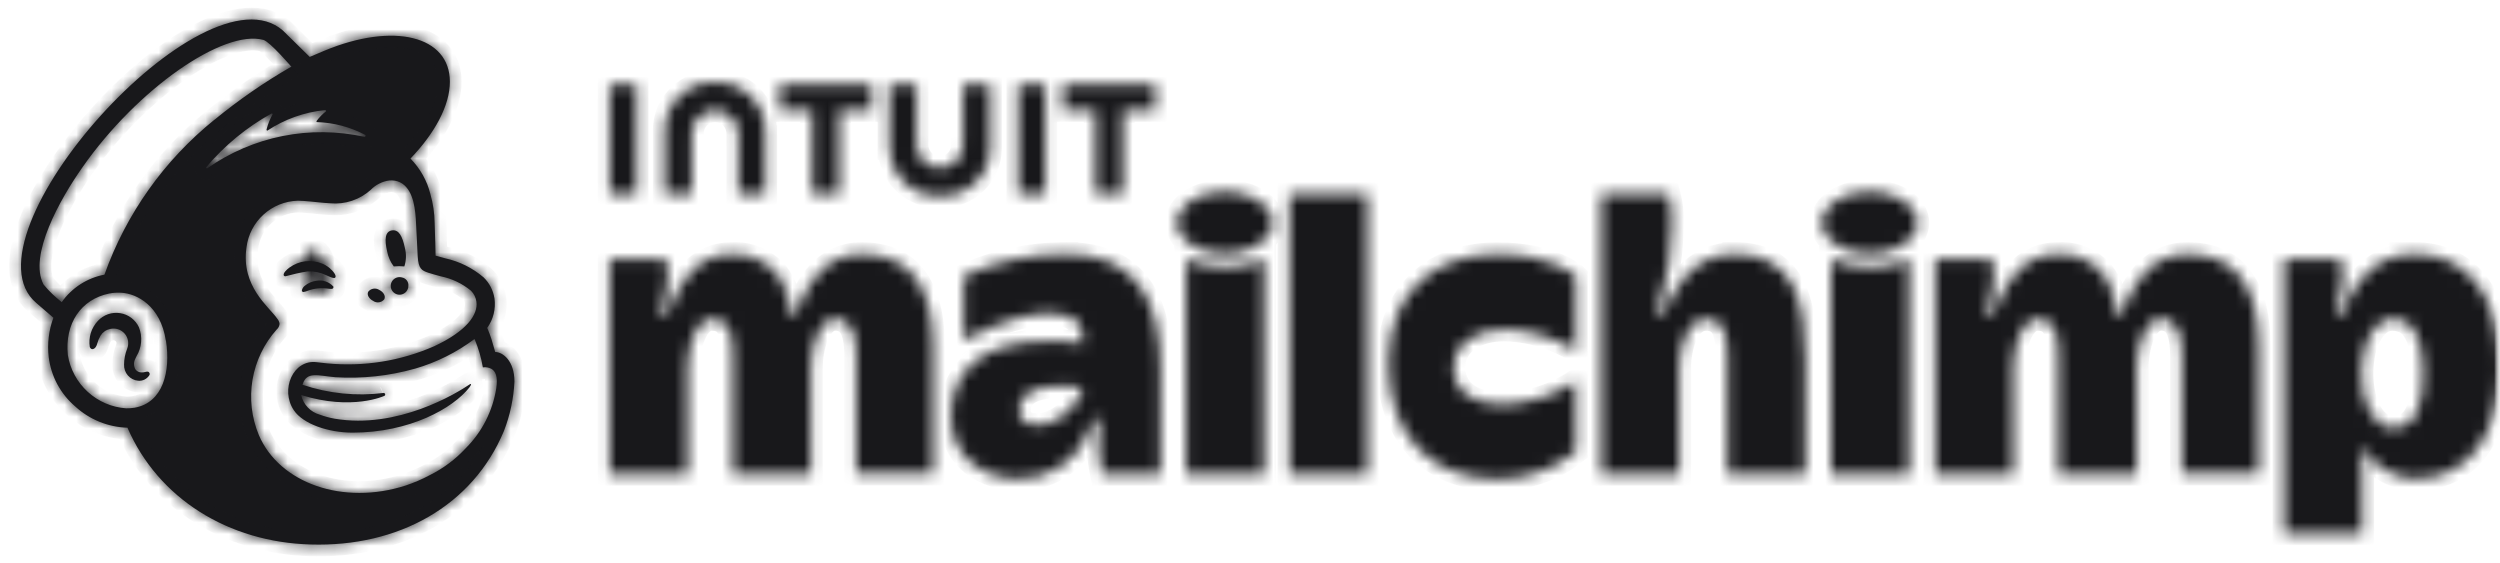 <svg width="213" height="48" viewBox="0 0 213 48" fill="none" xmlns="http://www.w3.org/2000/svg">
<g clip-path="url(#clip0_0_4509)">
<mask id="mask0_0_4509" style="mask-type:luminance" maskUnits="userSpaceOnUse" x="0" y="0" width="213" height="49">
<path d="M0 0H213V48H0V0Z" fill="white"/>
</mask>
<g mask="url(#mask0_0_4509)">
<mask id="mask1_0_4509" style="mask-type:luminance" maskUnits="userSpaceOnUse" x="0" y="0" width="213" height="49">
<path d="M213 0H0V48H213V0Z" fill="white"/>
</mask>
<g mask="url(#mask1_0_4509)">
<mask id="path-3-inside-1_0_4509" fill="white">
<path d="M12.7 31.73C12.728 31.761 12.746 31.799 12.752 31.841C12.757 31.882 12.749 31.924 12.73 31.96C12.63 32.122 12.488 32.252 12.318 32.337C12.149 32.422 11.959 32.458 11.77 32.44C11.431 32.407 11.118 32.246 10.895 31.989C10.672 31.733 10.556 31.4 10.57 31.06C10.57 30.61 10.66 30.15 10.83 29.72C10.918 29.506 10.946 29.272 10.909 29.043C10.872 28.815 10.772 28.601 10.621 28.425C10.469 28.25 10.272 28.12 10.051 28.051C9.831 27.981 9.595 27.974 9.37 28.03C9.206 28.065 9.05 28.133 8.913 28.229C8.776 28.325 8.659 28.448 8.57 28.59C8.45 28.8 8.35 29.04 8.28 29.28L8.25 29.38C8.14 29.68 7.96 29.76 7.85 29.75C7.79 29.74 7.71 29.7 7.65 29.57C7.586 29.171 7.615 28.762 7.735 28.375C7.855 27.988 8.062 27.634 8.34 27.34C8.577 27.083 8.875 26.887 9.206 26.772C9.537 26.657 9.891 26.625 10.237 26.68C10.583 26.734 10.911 26.873 11.19 27.084C11.47 27.295 11.693 27.572 11.84 27.89C11.997 28.289 12.059 28.718 12.023 29.145C11.987 29.572 11.852 29.984 11.63 30.35L11.55 30.52C11.472 30.664 11.429 30.824 11.425 30.988C11.422 31.151 11.458 31.314 11.53 31.46C11.592 31.548 11.675 31.618 11.771 31.666C11.867 31.713 11.973 31.735 12.08 31.73C12.18 31.73 12.28 31.72 12.38 31.69C12.5 31.66 12.63 31.63 12.71 31.73M43.83 32.51C43.761 33.956 43.457 35.382 42.93 36.73C40.28 43.08 33.97 46.62 26.46 46.39C19.46 46.19 13.48 42.48 10.86 36.44C9.212 36.391 7.637 35.752 6.42 34.64C5.161 33.568 4.35 32.062 4.15 30.42C4.018 29.288 4.155 28.14 4.55 27.07L3.1 25.82C-3.63 20.14 17.39 -3.28 24.1 2.6L26.39 4.85L27.64 4.32C33.54 1.87 38.32 3.05 38.33 6.96C38.33 8.99 37.04 11.36 34.97 13.51C35.798 14.35 36.386 15.396 36.67 16.54C36.9 17.34 37.02 18.16 37.03 18.99C37.07 19.82 37.11 21.75 37.11 21.78L37.94 22.01C39.143 22.274 40.263 22.831 41.2 23.63C41.7 24.11 42.02 24.74 42.13 25.43C42.25 26.31 42.03 27.21 41.51 27.94C41.65 28.25 41.77 28.57 41.87 28.89L42.19 29.99C42.83 29.99 43.83 30.73 43.83 32.51ZM14.13 29.02C13.68 26.06 11.68 25.02 10.33 24.94C9.98 24.92 9.63 24.94 9.3 25.01C6.88 25.51 5.51 27.57 5.78 30.25C5.975 31.457 6.573 32.561 7.475 33.385C8.377 34.21 9.531 34.705 10.75 34.79C10.98 34.79 11.21 34.78 11.45 34.74C13.9 34.32 14.55 31.64 14.14 29.02H14.13ZM18.28 10.2C20.331 8.515 22.518 7.003 24.82 5.68C24.82 5.68 23 3.55 22.44 3.4C19.04 2.48 11.71 7.55 7.02 14.26C5.12 16.96 2.41 21.77 3.71 24.24C4.17 24.8 4.69 25.3 5.26 25.74C6.125 24.518 7.429 23.68 8.9 23.4C10.745 18.22 13.989 13.652 18.27 10.2H18.28ZM25.66 33.66C25.749 34.057 25.944 34.422 26.224 34.716C26.504 35.01 26.858 35.222 27.25 35.33C27.65 35.48 28.07 35.59 28.5 35.67C33.87 36.59 38.9 33.51 40.03 32.74C40.12 32.68 40.17 32.74 40.1 32.84L40 33C38.6 34.79 34.89 36.86 30.04 36.86C27.94 36.86 25.82 36.11 25.04 34.96C23.84 33.19 24.99 30.59 26.99 30.86L27.87 30.96C30.98 31.26 34.12 30.76 36.99 29.5C39.72 28.23 40.75 26.83 40.59 25.7C40.542 25.349 40.38 25.022 40.13 24.77C39.381 24.154 38.491 23.731 37.54 23.54C37.11 23.42 36.81 23.34 36.5 23.24C35.93 23.05 35.65 22.9 35.59 21.84L35.45 19.08C35.4 17.91 35.26 16.31 34.27 15.64C34.017 15.475 33.723 15.381 33.42 15.37C33.252 15.361 33.083 15.377 32.92 15.42C32.42 15.54 31.95 15.8 31.59 16.17C31.125 16.59 30.579 16.908 29.985 17.106C29.392 17.304 28.763 17.377 28.14 17.32C27.45 17.29 26.71 17.18 25.87 17.12L25.37 17.1C24.286 17.133 23.25 17.552 22.449 18.282C21.647 19.012 21.133 20.005 21 21.08C20.52 24.41 22.93 26.14 23.62 27.15C23.732 27.276 23.802 27.433 23.82 27.6C23.801 27.787 23.712 27.958 23.57 28.08C22.496 29.282 21.784 30.762 21.515 32.351C21.246 33.94 21.431 35.572 22.05 37.06C23.8 41.18 29.25 43.09 34.58 41.36C35.28 41.12 35.95 40.84 36.6 40.49C37.767 39.913 38.817 39.127 39.7 38.17C41.071 36.793 41.974 35.019 42.28 33.1C42.44 32.04 42.2 31.63 41.88 31.43C41.654 31.308 41.394 31.262 41.14 31.3C41 30.47 40.76 29.65 40.43 28.88C38.91 30.02 37.19 30.88 35.36 31.41C33.16 32.03 30.86 32.28 28.58 32.14C27.11 32.02 26.13 31.59 25.77 32.78C27.99 33.53 30.35 33.77 32.68 33.48C32.704 33.478 32.728 33.483 32.75 33.494C32.772 33.505 32.79 33.522 32.802 33.543C32.815 33.564 32.821 33.588 32.821 33.612C32.82 33.636 32.813 33.66 32.8 33.68C32.786 33.703 32.765 33.72 32.74 33.73C32.74 33.73 30.01 35.01 25.67 33.66H25.66ZM17.66 14.34C19.584 12.989 21.768 12.054 24.073 11.592C26.378 11.131 28.754 11.154 31.05 11.66C31.14 11.68 31.19 11.53 31.11 11.49C29.84 10.822 28.435 10.45 27 10.4C26.988 10.393 26.978 10.383 26.971 10.371C26.963 10.358 26.96 10.345 26.96 10.33L26.98 10.3C27.208 9.991 27.477 9.716 27.78 9.48C27.784 9.467 27.784 9.454 27.781 9.441C27.777 9.428 27.771 9.416 27.762 9.406C27.753 9.396 27.742 9.388 27.729 9.384C27.717 9.379 27.703 9.378 27.69 9.38C25.935 9.554 24.249 10.155 22.78 11.13C22.765 11.13 22.75 11.124 22.738 11.116C22.725 11.107 22.716 11.095 22.71 11.08V11.03C22.826 10.576 23.001 10.139 23.23 9.73C23.23 9.719 23.226 9.708 23.22 9.698C23.214 9.688 23.206 9.68 23.196 9.674C23.186 9.668 23.175 9.664 23.163 9.664C23.152 9.663 23.14 9.665 23.13 9.67C21.003 10.848 19.112 12.408 17.55 14.27C17.552 14.284 17.556 14.296 17.564 14.307C17.572 14.318 17.582 14.327 17.594 14.333C17.606 14.339 17.619 14.342 17.632 14.341C17.645 14.341 17.659 14.337 17.67 14.33L17.66 14.34ZM31.81 25.65C31.956 25.746 32.132 25.783 32.304 25.755C32.476 25.727 32.631 25.637 32.74 25.5C32.88 25.23 32.68 24.88 32.31 24.7C32.162 24.603 31.983 24.566 31.808 24.596C31.634 24.625 31.477 24.72 31.37 24.86C31.24 25.12 31.44 25.47 31.82 25.65H31.81ZM32.98 21.4C33.07 21.87 33.26 22.32 33.55 22.7C33.85 22.67 34.15 22.67 34.45 22.7C34.62 22.18 34.63 21.63 34.49 21.1C34.28 20.13 33.99 19.54 33.39 19.63C32.79 19.73 32.76 20.43 32.98 21.4ZM34.25 23.64C34.099 23.596 33.939 23.601 33.791 23.653C33.642 23.705 33.515 23.803 33.425 23.931C33.335 24.06 33.288 24.214 33.29 24.371C33.292 24.528 33.344 24.68 33.437 24.806C33.531 24.933 33.661 25.026 33.81 25.074C33.96 25.122 34.121 25.122 34.27 25.074C34.419 25.026 34.55 24.932 34.643 24.806C34.737 24.68 34.788 24.527 34.79 24.37C34.81 24.203 34.766 24.034 34.666 23.898C34.565 23.762 34.416 23.67 34.25 23.64Z"/>
</mask>
<path d="M12.7 31.73C12.728 31.761 12.746 31.799 12.752 31.841C12.757 31.882 12.749 31.924 12.73 31.96C12.63 32.122 12.488 32.252 12.318 32.337C12.149 32.422 11.959 32.458 11.77 32.44C11.431 32.407 11.118 32.246 10.895 31.989C10.672 31.733 10.556 31.4 10.57 31.06C10.57 30.61 10.66 30.15 10.83 29.72C10.918 29.506 10.946 29.272 10.909 29.043C10.872 28.815 10.772 28.601 10.621 28.425C10.469 28.25 10.272 28.12 10.051 28.051C9.831 27.981 9.595 27.974 9.37 28.03C9.206 28.065 9.05 28.133 8.913 28.229C8.776 28.325 8.659 28.448 8.57 28.59C8.45 28.8 8.35 29.04 8.28 29.28L8.25 29.38C8.14 29.68 7.96 29.76 7.85 29.75C7.79 29.74 7.71 29.7 7.65 29.57C7.586 29.171 7.615 28.762 7.735 28.375C7.855 27.988 8.062 27.634 8.34 27.34C8.577 27.083 8.875 26.887 9.206 26.772C9.537 26.657 9.891 26.625 10.237 26.68C10.583 26.734 10.911 26.873 11.19 27.084C11.47 27.295 11.693 27.572 11.84 27.89C11.997 28.289 12.059 28.718 12.023 29.145C11.987 29.572 11.852 29.984 11.63 30.35L11.55 30.52C11.472 30.664 11.429 30.824 11.425 30.988C11.422 31.151 11.458 31.314 11.53 31.46C11.592 31.548 11.675 31.618 11.771 31.666C11.867 31.713 11.973 31.735 12.08 31.73C12.18 31.73 12.28 31.72 12.38 31.69C12.5 31.66 12.63 31.63 12.71 31.73M43.83 32.51C43.761 33.956 43.457 35.382 42.93 36.73C40.28 43.08 33.97 46.62 26.46 46.39C19.46 46.19 13.48 42.48 10.86 36.44C9.212 36.391 7.637 35.752 6.42 34.64C5.161 33.568 4.35 32.062 4.15 30.42C4.018 29.288 4.155 28.14 4.55 27.07L3.1 25.82C-3.63 20.14 17.39 -3.28 24.1 2.6L26.39 4.85L27.64 4.32C33.54 1.87 38.32 3.05 38.33 6.96C38.33 8.99 37.04 11.36 34.97 13.51C35.798 14.35 36.386 15.396 36.67 16.54C36.9 17.34 37.02 18.16 37.03 18.99C37.07 19.82 37.11 21.75 37.11 21.78L37.94 22.01C39.143 22.274 40.263 22.831 41.2 23.63C41.7 24.11 42.02 24.74 42.13 25.43C42.25 26.31 42.03 27.21 41.51 27.94C41.65 28.25 41.77 28.57 41.87 28.89L42.19 29.99C42.83 29.99 43.83 30.73 43.83 32.51ZM14.13 29.02C13.68 26.06 11.68 25.02 10.33 24.94C9.98 24.92 9.63 24.94 9.3 25.01C6.88 25.51 5.51 27.57 5.78 30.25C5.975 31.457 6.573 32.561 7.475 33.385C8.377 34.21 9.531 34.705 10.75 34.79C10.98 34.79 11.21 34.78 11.45 34.74C13.9 34.32 14.55 31.64 14.14 29.02H14.13ZM18.28 10.2C20.331 8.515 22.518 7.003 24.82 5.68C24.82 5.68 23 3.55 22.44 3.4C19.04 2.48 11.71 7.55 7.02 14.26C5.12 16.96 2.41 21.77 3.71 24.24C4.17 24.8 4.69 25.3 5.26 25.74C6.125 24.518 7.429 23.68 8.9 23.4C10.745 18.22 13.989 13.652 18.27 10.2H18.28ZM25.66 33.66C25.749 34.057 25.944 34.422 26.224 34.716C26.504 35.01 26.858 35.222 27.25 35.33C27.65 35.48 28.07 35.59 28.5 35.67C33.87 36.59 38.9 33.51 40.03 32.74C40.12 32.68 40.17 32.74 40.1 32.84L40 33C38.6 34.79 34.89 36.86 30.04 36.86C27.94 36.86 25.82 36.11 25.04 34.96C23.84 33.19 24.99 30.59 26.99 30.86L27.87 30.96C30.98 31.26 34.12 30.76 36.99 29.5C39.72 28.23 40.75 26.83 40.59 25.7C40.542 25.349 40.38 25.022 40.13 24.77C39.381 24.154 38.491 23.731 37.54 23.54C37.11 23.42 36.81 23.34 36.5 23.24C35.93 23.05 35.65 22.9 35.59 21.84L35.45 19.08C35.4 17.91 35.26 16.31 34.27 15.64C34.017 15.475 33.723 15.381 33.42 15.37C33.252 15.361 33.083 15.377 32.92 15.42C32.42 15.54 31.95 15.8 31.59 16.17C31.125 16.59 30.579 16.908 29.985 17.106C29.392 17.304 28.763 17.377 28.14 17.32C27.45 17.29 26.71 17.18 25.87 17.12L25.37 17.1C24.286 17.133 23.25 17.552 22.449 18.282C21.647 19.012 21.133 20.005 21 21.08C20.52 24.41 22.93 26.14 23.62 27.15C23.732 27.276 23.802 27.433 23.82 27.6C23.801 27.787 23.712 27.958 23.57 28.08C22.496 29.282 21.784 30.762 21.515 32.351C21.246 33.94 21.431 35.572 22.05 37.06C23.8 41.18 29.25 43.09 34.58 41.36C35.28 41.12 35.95 40.84 36.6 40.49C37.767 39.913 38.817 39.127 39.7 38.17C41.071 36.793 41.974 35.019 42.28 33.1C42.44 32.04 42.2 31.63 41.88 31.43C41.654 31.308 41.394 31.262 41.14 31.3C41 30.47 40.76 29.65 40.43 28.88C38.91 30.02 37.19 30.88 35.36 31.41C33.16 32.03 30.86 32.28 28.58 32.14C27.11 32.02 26.13 31.59 25.77 32.78C27.99 33.53 30.35 33.77 32.68 33.48C32.704 33.478 32.728 33.483 32.75 33.494C32.772 33.505 32.79 33.522 32.802 33.543C32.815 33.564 32.821 33.588 32.821 33.612C32.82 33.636 32.813 33.66 32.8 33.68C32.786 33.703 32.765 33.72 32.74 33.73C32.74 33.73 30.01 35.01 25.67 33.66H25.66ZM17.66 14.34C19.584 12.989 21.768 12.054 24.073 11.592C26.378 11.131 28.754 11.154 31.05 11.66C31.14 11.68 31.19 11.53 31.11 11.49C29.84 10.822 28.435 10.45 27 10.4C26.988 10.393 26.978 10.383 26.971 10.371C26.963 10.358 26.96 10.345 26.96 10.33L26.98 10.3C27.208 9.991 27.477 9.716 27.78 9.48C27.784 9.467 27.784 9.454 27.781 9.441C27.777 9.428 27.771 9.416 27.762 9.406C27.753 9.396 27.742 9.388 27.729 9.384C27.717 9.379 27.703 9.378 27.69 9.38C25.935 9.554 24.249 10.155 22.78 11.13C22.765 11.13 22.75 11.124 22.738 11.116C22.725 11.107 22.716 11.095 22.71 11.08V11.03C22.826 10.576 23.001 10.139 23.23 9.73C23.23 9.719 23.226 9.708 23.22 9.698C23.214 9.688 23.206 9.68 23.196 9.674C23.186 9.668 23.175 9.664 23.163 9.664C23.152 9.663 23.14 9.665 23.13 9.67C21.003 10.848 19.112 12.408 17.55 14.27C17.552 14.284 17.556 14.296 17.564 14.307C17.572 14.318 17.582 14.327 17.594 14.333C17.606 14.339 17.619 14.342 17.632 14.341C17.645 14.341 17.659 14.337 17.67 14.33L17.66 14.34ZM31.81 25.65C31.956 25.746 32.132 25.783 32.304 25.755C32.476 25.727 32.631 25.637 32.74 25.5C32.88 25.23 32.68 24.88 32.31 24.7C32.162 24.603 31.983 24.566 31.808 24.596C31.634 24.625 31.477 24.72 31.37 24.86C31.24 25.12 31.44 25.47 31.82 25.65H31.81ZM32.98 21.4C33.07 21.87 33.26 22.32 33.55 22.7C33.85 22.67 34.15 22.67 34.45 22.7C34.62 22.18 34.63 21.63 34.49 21.1C34.28 20.13 33.99 19.54 33.39 19.63C32.79 19.73 32.76 20.43 32.98 21.4ZM34.25 23.64C34.099 23.596 33.939 23.601 33.791 23.653C33.642 23.705 33.515 23.803 33.425 23.931C33.335 24.06 33.288 24.214 33.29 24.371C33.292 24.528 33.344 24.68 33.437 24.806C33.531 24.933 33.661 25.026 33.81 25.074C33.96 25.122 34.121 25.122 34.27 25.074C34.419 25.026 34.55 24.932 34.643 24.806C34.737 24.68 34.788 24.527 34.79 24.37C34.81 24.203 34.766 24.034 34.666 23.898C34.565 23.762 34.416 23.67 34.25 23.64Z" fill="#18181B"/>
<path d="M12.73 31.96L13.581 32.486L13.598 32.458L13.613 32.43L12.73 31.96ZM11.77 32.44L11.673 33.436L11.68 33.436L11.77 32.44ZM10.57 31.06L11.569 31.103L11.57 31.081V31.06H10.57ZM10.83 29.72L9.906 29.338L9.903 29.345L9.9 29.353L10.83 29.72ZM9.37 28.03L9.578 29.009L9.596 29.005L9.614 29L9.37 28.03ZM8.57 28.59L7.722 28.06L7.712 28.077L7.702 28.094L8.57 28.59ZM8.28 29.28L9.238 29.568L9.24 29.56L8.28 29.28ZM8.25 29.38L9.189 29.725L9.199 29.697L9.208 29.668L8.25 29.38ZM7.85 29.75L7.686 30.737L7.722 30.743L7.759 30.746L7.85 29.75ZM7.65 29.57L6.662 29.728L6.684 29.864L6.742 29.989L7.65 29.57ZM8.34 27.34L9.066 28.028L9.075 28.018L8.34 27.34ZM11.84 27.89L12.771 27.524L12.76 27.497L12.748 27.471L11.84 27.89ZM11.63 30.35L10.775 29.832L10.748 29.877L10.725 29.925L11.63 30.35ZM11.55 30.52L12.427 31L12.442 30.974L12.455 30.946L11.55 30.52ZM11.53 31.46L10.633 31.902L10.668 31.973L10.713 32.038L11.53 31.46ZM12.08 31.73V30.73H12.059L12.037 30.731L12.08 31.73ZM12.38 31.69L12.137 30.72L12.115 30.726L12.093 30.733L12.38 31.69ZM43.83 32.51L44.829 32.558L44.83 32.534V32.51H43.83ZM42.93 36.73L43.853 37.115L43.857 37.105L43.861 37.094L42.93 36.73ZM26.46 46.39L26.491 45.391L26.488 45.391L26.46 46.39ZM10.86 36.44L11.777 36.042L11.525 35.46L10.89 35.441L10.86 36.44ZM6.42 34.64L7.094 33.902L7.082 33.89L7.068 33.879L6.42 34.64ZM4.15 30.42L3.157 30.536L3.157 30.541L4.15 30.42ZM4.55 27.07L5.488 27.417L5.728 26.766L5.203 26.313L4.55 27.07ZM3.1 25.82L3.753 25.063L3.745 25.056L3.1 25.82ZM24.1 2.6L24.801 1.887L24.78 1.867L24.759 1.848L24.1 2.6ZM26.39 4.85L25.689 5.564L26.166 6.032L26.78 5.771L26.39 4.85ZM27.64 4.32L27.256 3.397L27.25 3.4L27.64 4.32ZM38.33 6.96H39.33L39.33 6.958L38.33 6.96ZM34.97 13.51L34.25 12.817L33.574 13.519L34.258 14.213L34.97 13.51ZM36.67 16.54L35.7 16.782L35.704 16.799L35.709 16.817L36.67 16.54ZM37.03 18.99L36.03 19.002L36.03 19.02L36.031 19.038L37.03 18.99ZM37.11 21.78H36.11V22.541L36.843 22.744L37.11 21.78ZM37.94 22.01L37.673 22.974L37.699 22.981L37.726 22.987L37.94 22.01ZM41.2 23.63L41.892 22.909L41.871 22.889L41.849 22.87L41.2 23.63ZM42.13 25.43L43.121 25.295L43.119 25.284L43.117 25.273L42.13 25.43ZM41.51 27.94L40.696 27.36L40.362 27.828L40.599 28.352L41.51 27.94ZM41.87 28.89L42.83 28.611L42.827 28.602L42.825 28.592L41.87 28.89ZM42.19 29.99L41.23 30.27L41.439 30.99H42.19V29.99ZM14.13 29.02L13.141 29.171L13.271 30.02H14.13V29.02ZM10.33 24.94L10.389 23.942L10.387 23.942L10.33 24.94ZM9.3 25.01L9.502 25.99L9.507 25.989L9.3 25.01ZM5.78 30.25L4.785 30.351L4.788 30.381L4.793 30.41L5.78 30.25ZM10.75 34.79L10.68 35.788L10.715 35.79H10.75V34.79ZM11.45 34.74L11.614 35.727L11.619 35.726L11.45 34.74ZM14.14 29.02L15.128 28.866L14.996 28.02H14.14V29.02ZM18.28 10.2V11.2H18.638L18.915 10.973L18.28 10.2ZM24.82 5.68L25.318 6.547L25.433 6.481L25.527 6.387L24.82 5.68ZM22.44 3.4L22.179 4.366L22.181 4.366L22.44 3.4ZM7.02 14.26L7.838 14.836L7.84 14.833L7.02 14.26ZM3.71 24.24L2.825 24.706L2.873 24.796L2.937 24.875L3.71 24.24ZM5.26 25.74L4.649 26.532L5.474 27.169L6.076 26.318L5.26 25.74ZM8.9 23.4L9.087 24.383L9.65 24.276L9.842 23.736L8.9 23.4ZM18.27 10.2V9.2H17.917L17.642 9.422L18.27 10.2ZM25.66 33.66V32.66H24.411L24.684 33.879L25.66 33.66ZM27.25 35.33L27.601 34.394L27.559 34.378L27.516 34.366L27.25 35.33ZM28.5 35.67L28.317 36.654L28.324 36.655L28.331 36.656L28.5 35.67ZM40.03 32.74L39.475 31.908L39.467 31.914L40.03 32.74ZM40.1 32.84L39.281 32.267L39.266 32.288L39.252 32.31L40.1 32.84ZM40 33L40.788 33.616L40.82 33.575L40.848 33.53L40 33ZM25.04 34.96L24.212 35.522L24.212 35.522L25.04 34.96ZM26.99 30.86L26.856 31.851L26.867 31.853L26.877 31.854L26.99 30.86ZM27.87 30.96L27.757 31.954L27.765 31.955L27.774 31.956L27.87 30.96ZM36.99 29.5L37.392 30.416L37.402 30.412L37.412 30.407L36.99 29.5ZM40.59 25.7L39.599 25.835L39.6 25.841L40.59 25.7ZM40.13 24.77L40.839 24.065L40.804 24.03L40.766 23.998L40.13 24.77ZM37.54 23.54L37.271 24.504L37.307 24.514L37.343 24.521L37.54 23.54ZM36.5 23.24L36.184 24.189L36.193 24.192L36.5 23.24ZM35.59 21.84L34.591 21.891L34.592 21.897L35.59 21.84ZM35.45 19.08L34.451 19.123L34.451 19.131L35.45 19.08ZM34.27 15.64L34.831 14.812L34.824 14.808L34.818 14.804L34.27 15.64ZM33.42 15.37L33.362 16.369L33.373 16.369L33.384 16.37L33.42 15.37ZM32.92 15.42L33.153 16.393L33.164 16.39L33.175 16.387L32.92 15.42ZM31.59 16.17L32.26 16.913L32.284 16.891L32.307 16.868L31.59 16.17ZM28.14 17.32L28.23 16.324L28.207 16.322L28.183 16.321L28.14 17.32ZM25.87 17.12L25.941 16.123L25.926 16.122L25.91 16.121L25.87 17.12ZM25.37 17.1L25.41 16.101L25.375 16.1L25.34 16.101L25.37 17.1ZM21 21.08L21.99 21.223L21.991 21.213L21.992 21.203L21 21.08ZM23.62 27.15L22.794 27.715L22.831 27.769L22.875 27.818L23.62 27.15ZM23.82 27.6L24.815 27.701L24.825 27.598L24.814 27.495L23.82 27.6ZM23.57 28.08L22.918 27.323L22.868 27.365L22.824 27.414L23.57 28.08ZM22.05 37.06L21.127 37.444L21.13 37.451L22.05 37.06ZM34.58 41.36L34.889 42.312L34.897 42.309L34.904 42.306L34.58 41.36ZM36.6 40.49L36.157 39.594L36.141 39.602L36.126 39.61L36.6 40.49ZM39.7 38.17L38.991 37.465L38.978 37.478L38.965 37.492L39.7 38.17ZM42.28 33.1L43.267 33.258L43.269 33.25L42.28 33.1ZM41.88 31.43L42.41 30.582L42.384 30.566L42.358 30.552L41.88 31.43ZM41.14 31.3L40.154 31.467L40.317 32.436L41.289 32.289L41.14 31.3ZM40.43 28.88L41.349 28.486L40.848 27.317L39.83 28.08L40.43 28.88ZM35.36 31.41L35.631 32.373L35.638 32.371L35.36 31.41ZM28.58 32.14L28.499 33.137L28.509 33.138L28.519 33.139L28.58 32.14ZM25.77 32.78L24.813 32.491L24.532 33.418L25.45 33.728L25.77 32.78ZM32.68 33.48L32.597 32.484L32.577 32.486L32.556 32.488L32.68 33.48ZM32.8 33.68L31.959 33.139L31.959 33.14L32.8 33.68ZM32.74 33.73L32.033 34.438L32.504 34.908L33.12 34.655L32.74 33.73ZM25.67 33.66L25.967 32.706L25.822 32.66H25.67V33.66ZM17.66 14.34L16.953 13.633L18.235 15.159L17.66 14.34ZM31.05 11.66L31.267 10.684L31.265 10.684L31.05 11.66ZM31.11 11.49L30.645 12.375L30.654 12.38L30.663 12.385L31.11 11.49ZM27 10.4L26.5 11.266L26.716 11.391L26.966 11.4L27 10.4ZM26.96 10.33L26.128 9.776L25.963 10.024L25.96 10.321L26.96 10.33ZM26.98 10.3L26.175 9.707L26.161 9.726L26.148 9.746L26.98 10.3ZM27.78 9.48L28.393 10.271L28.657 10.066L28.745 9.743L27.78 9.48ZM27.69 9.38L27.788 10.376L27.82 10.372L27.85 10.367L27.69 9.38ZM22.78 11.13L22.727 12.129L23.058 12.146L23.333 11.963L22.78 11.13ZM22.71 11.08H21.71V11.274L21.782 11.454L22.71 11.08ZM22.71 11.03L21.741 10.783L21.71 10.905V11.03H22.71ZM23.23 9.73L24.102 10.219L24.242 9.97L24.229 9.684L23.23 9.73ZM23.13 9.67L22.7 8.767L22.672 8.781L22.645 8.796L23.13 9.67ZM17.55 14.27L16.784 13.628L16.508 13.957L16.556 14.383L17.55 14.27ZM17.67 14.33L18.377 15.037L17.164 13.468L17.67 14.33ZM31.81 25.65V24.65H28.448L31.264 26.488L31.81 25.65ZM32.74 25.5L33.522 26.123L33.583 26.047L33.628 25.961L32.74 25.5ZM32.31 24.7L31.761 25.537L31.815 25.572L31.872 25.6L32.31 24.7ZM31.37 24.86L30.576 24.253L30.518 24.328L30.476 24.413L31.37 24.86ZM31.82 25.65V26.65L32.248 24.747L31.82 25.65ZM32.98 21.4L33.962 21.212L33.959 21.196L33.955 21.179L32.98 21.4ZM33.55 22.7L32.755 23.307L33.094 23.751L33.65 23.695L33.55 22.7ZM34.45 22.7L34.35 23.695L35.151 23.775L35.401 23.011L34.45 22.7ZM34.49 21.1L33.513 21.312L33.517 21.334L33.523 21.356L34.49 21.1ZM33.39 19.63L33.242 18.641L33.234 18.643L33.226 18.644L33.39 19.63ZM34.25 23.64L33.97 24.6L34.022 24.616L34.076 24.625L34.25 23.64ZM34.79 24.37L33.797 24.249L33.791 24.303L33.79 24.357L34.79 24.37ZM12.7 31.73L11.967 32.411C11.854 32.289 11.782 32.135 11.76 31.97L12.752 31.841L13.743 31.711C13.711 31.464 13.602 31.233 13.433 31.05L12.7 31.73ZM12.752 31.841L11.76 31.97C11.739 31.805 11.769 31.637 11.847 31.491L12.73 31.96L13.613 32.43C13.73 32.21 13.776 31.959 13.743 31.711L12.752 31.841ZM12.73 31.96L11.879 31.435C11.877 31.438 11.874 31.441 11.871 31.442L12.318 32.337L12.765 33.231C13.101 33.063 13.384 32.805 13.581 32.486L12.73 31.96ZM12.318 32.337L11.871 31.442C11.868 31.444 11.864 31.445 11.86 31.445L11.77 32.44L11.68 33.436C12.054 33.47 12.43 33.399 12.765 33.231L12.318 32.337ZM11.77 32.44L11.867 31.445C11.783 31.437 11.705 31.397 11.65 31.333L10.895 31.989L10.141 32.645C10.532 33.095 11.08 33.378 11.673 33.436L11.77 32.44ZM10.895 31.989L11.65 31.333C11.594 31.27 11.566 31.187 11.569 31.103L10.57 31.06L9.571 31.018C9.546 31.613 9.75 32.196 10.141 32.645L10.895 31.989ZM10.57 31.06H11.57C11.57 30.741 11.634 30.406 11.76 30.088L10.83 29.72L9.9 29.353C9.686 29.895 9.57 30.479 9.57 31.06H10.57ZM10.83 29.72L11.754 30.103C11.913 29.717 11.963 29.295 11.896 28.884L10.909 29.043L9.922 29.203C9.929 29.248 9.924 29.295 9.906 29.338L10.83 29.72ZM10.909 29.043L11.896 28.884C11.83 28.472 11.65 28.087 11.377 27.772L10.621 28.425L9.864 29.079C9.894 29.114 9.914 29.157 9.922 29.203L10.909 29.043ZM10.621 28.425L11.377 27.772C11.105 27.456 10.75 27.223 10.353 27.097L10.051 28.051L9.75 29.004C9.794 29.018 9.834 29.044 9.864 29.079L10.621 28.425ZM10.051 28.051L10.353 27.097C9.955 26.971 9.53 26.959 9.126 27.061L9.37 28.03L9.614 29C9.659 28.989 9.706 28.99 9.75 29.004L10.051 28.051ZM9.37 28.03L9.162 27.052C8.867 27.115 8.587 27.237 8.34 27.41L8.913 28.229L9.486 29.048C9.514 29.029 9.545 29.015 9.578 29.009L9.37 28.03ZM8.913 28.229L8.34 27.41C8.092 27.583 7.882 27.804 7.722 28.06L8.57 28.59L9.418 29.12C9.436 29.092 9.459 29.067 9.486 29.048L8.913 28.229ZM8.57 28.59L7.702 28.094C7.54 28.377 7.41 28.691 7.32 29L8.28 29.28L9.24 29.56C9.29 29.39 9.36 29.223 9.438 29.087L8.57 28.59ZM8.28 29.28L7.322 28.993L7.292 29.093L8.25 29.38L9.208 29.668L9.238 29.568L8.28 29.28ZM8.25 29.38L7.311 29.036C7.298 29.071 7.45 28.71 7.941 28.755L7.85 29.75L7.759 30.746C8.47 30.811 8.982 30.29 9.189 29.725L8.25 29.38ZM7.85 29.75L8.014 28.764C8.132 28.784 8.257 28.832 8.368 28.919C8.476 29.004 8.533 29.096 8.558 29.151L7.65 29.57L6.742 29.989C6.932 30.4 7.278 30.669 7.686 30.737L7.85 29.75ZM7.65 29.57L8.638 29.413C8.598 29.165 8.616 28.911 8.69 28.671L7.735 28.375L6.78 28.079C6.615 28.613 6.575 29.176 6.662 29.728L7.65 29.57ZM7.735 28.375L8.69 28.671C8.765 28.43 8.893 28.21 9.066 28.028L8.34 27.34L7.614 26.653C7.23 27.058 6.945 27.546 6.78 28.079L7.735 28.375ZM8.34 27.34L9.075 28.018C9.201 27.881 9.359 27.778 9.535 27.717L9.206 26.772L8.877 25.828C8.39 25.997 7.954 26.284 7.605 26.663L8.34 27.34ZM9.206 26.772L9.535 27.717C9.71 27.655 9.898 27.639 10.082 27.667L10.237 26.68L10.392 25.692C9.884 25.612 9.363 25.659 8.877 25.828L9.206 26.772ZM10.237 26.68L10.082 27.667C10.265 27.696 10.439 27.77 10.588 27.882L11.19 27.084L11.793 26.286C11.382 25.976 10.901 25.772 10.392 25.692L10.237 26.68ZM11.19 27.084L10.588 27.882C10.736 27.994 10.854 28.141 10.932 28.31L11.84 27.89L12.748 27.471C12.532 27.003 12.204 26.597 11.793 26.286L11.19 27.084ZM11.84 27.89L10.909 28.257C11.01 28.512 11.05 28.787 11.027 29.06L12.023 29.145L13.019 29.23C13.069 28.65 12.984 28.066 12.771 27.524L11.84 27.89ZM12.023 29.145L11.027 29.06C11.003 29.333 10.917 29.597 10.775 29.832L11.63 30.35L12.485 30.869C12.787 30.371 12.97 29.81 13.019 29.23L12.023 29.145ZM11.63 30.35L10.725 29.925L10.645 30.095L11.55 30.52L12.455 30.946L12.535 30.776L11.63 30.35ZM11.55 30.52L10.672 30.041C10.517 30.325 10.432 30.643 10.425 30.967L11.425 30.988L12.425 31.009C12.425 31.006 12.426 31.003 12.427 31L11.55 30.52ZM11.425 30.988L10.425 30.967C10.419 31.291 10.49 31.612 10.633 31.902L11.53 31.46L12.427 31.018C12.426 31.016 12.425 31.012 12.425 31.009L11.425 30.988ZM11.53 31.46L10.713 32.038C10.872 32.262 11.084 32.442 11.33 32.563L11.771 31.666L12.211 30.768C12.265 30.794 12.312 30.834 12.347 30.883L11.53 31.46ZM11.771 31.666L11.33 32.563C11.576 32.684 11.849 32.741 12.123 32.73L12.08 31.73L12.037 30.731C12.097 30.729 12.157 30.741 12.211 30.768L11.771 31.666ZM12.08 31.73V32.73C12.246 32.73 12.448 32.714 12.667 32.648L12.38 31.69L12.093 30.733C12.102 30.73 12.107 30.729 12.106 30.729C12.105 30.73 12.097 30.73 12.08 30.73V31.73ZM12.38 31.69L12.623 32.66C12.654 32.653 12.655 32.653 12.649 32.654C12.642 32.655 12.6 32.663 12.538 32.661C12.474 32.66 12.37 32.649 12.25 32.598C12.123 32.544 12.012 32.459 11.929 32.355L12.71 31.73L13.491 31.106C13.217 30.764 12.848 30.668 12.582 30.662C12.368 30.657 12.175 30.711 12.137 30.72L12.38 31.69ZM43.83 32.51L42.831 32.463C42.767 33.8 42.486 35.119 41.998 36.367L42.93 36.73L43.861 37.094C44.428 35.645 44.755 34.113 44.829 32.558L43.83 32.51ZM42.93 36.73L42.007 36.345C39.545 42.244 33.665 45.611 26.491 45.391L26.46 46.39L26.429 47.39C34.275 47.63 41.015 43.916 43.853 37.115L42.93 36.73ZM26.46 46.39L26.488 45.391C19.827 45.2 14.224 41.683 11.777 36.042L10.86 36.44L9.943 36.838C12.736 43.278 19.093 47.18 26.431 47.39L26.46 46.39ZM10.86 36.44L10.89 35.441C9.482 35.398 8.135 34.852 7.094 33.902L6.42 34.64L5.746 35.379C7.139 36.652 8.943 37.383 10.83 37.44L10.86 36.44ZM6.42 34.64L7.068 33.879C6 32.97 5.313 31.692 5.143 30.299L4.15 30.42L3.157 30.541C3.388 32.432 4.321 34.167 5.772 35.402L6.42 34.64ZM4.15 30.42L5.143 30.305C5.03 29.328 5.148 28.339 5.488 27.417L4.55 27.07L3.612 26.724C3.163 27.941 3.007 29.247 3.157 30.536L4.15 30.42ZM4.55 27.07L5.203 26.313L3.753 25.063L3.1 25.82L2.447 26.578L3.897 27.828L4.55 27.07ZM3.1 25.82L3.745 25.056C2.604 24.093 2.421 22.185 3.53 19.332C4.601 16.578 6.727 13.404 9.303 10.545C11.879 7.686 14.833 5.222 17.502 3.837C20.261 2.405 22.274 2.33 23.441 3.352L24.1 2.6L24.759 1.848C22.571 -0.069 19.44 0.578 16.581 2.061C13.632 3.591 10.494 6.235 7.817 9.206C5.141 12.177 2.854 15.555 1.666 18.607C0.518 21.558 0.231 24.707 2.455 26.585L3.1 25.82ZM24.1 2.6L23.399 3.314L25.689 5.564L26.39 4.85L27.091 4.137L24.801 1.887L24.1 2.6ZM26.39 4.85L26.78 5.771L28.03 5.241L27.64 4.32L27.25 3.4L26 3.93L26.39 4.85ZM27.64 4.32L28.023 5.244C30.859 4.066 33.3 3.818 34.954 4.226C35.77 4.428 36.354 4.778 36.731 5.21C37.099 5.633 37.328 6.201 37.33 6.963L38.33 6.96L39.33 6.958C39.327 5.765 38.955 4.719 38.239 3.897C37.533 3.086 36.551 2.561 35.434 2.285C33.219 1.738 30.321 2.124 27.256 3.397L27.64 4.32ZM38.33 6.96H37.33C37.33 8.609 36.249 10.74 34.25 12.817L34.97 13.51L35.69 14.204C37.831 11.98 39.33 9.372 39.33 6.96H38.33ZM34.97 13.51L34.258 14.213C34.961 14.924 35.458 15.812 35.7 16.782L36.67 16.54L37.64 16.299C37.313 14.981 36.636 13.775 35.682 12.808L34.97 13.51ZM36.67 16.54L35.709 16.817C35.914 17.53 36.021 18.262 36.03 19.002L37.03 18.99L38.03 18.978C38.019 18.059 37.886 17.15 37.631 16.264L36.67 16.54ZM37.03 18.99L36.031 19.038C36.05 19.441 36.07 20.12 36.085 20.711C36.1 21.309 36.11 21.782 36.11 21.78H37.11H38.11C38.11 21.733 38.069 19.786 38.029 18.942L37.03 18.99ZM37.11 21.78L36.843 22.744L37.673 22.974L37.94 22.01L38.207 21.047L37.377 20.817L37.11 21.78ZM37.94 22.01L37.726 22.987C38.768 23.216 39.739 23.698 40.551 24.391L41.2 23.63L41.849 22.87C40.787 21.963 39.518 21.333 38.154 21.034L37.94 22.01ZM41.2 23.63L40.508 24.352C40.843 24.674 41.065 25.103 41.142 25.588L42.13 25.43L43.117 25.273C42.975 24.377 42.556 23.546 41.892 22.909L41.2 23.63ZM42.13 25.43L41.139 25.566C41.225 26.194 41.068 26.838 40.696 27.36L41.51 27.94L42.325 28.521C42.992 27.583 43.275 26.427 43.121 25.295L42.13 25.43ZM41.51 27.94L40.599 28.352C40.721 28.622 40.827 28.904 40.916 29.189L41.87 28.89L42.825 28.592C42.713 28.236 42.579 27.878 42.421 27.529L41.51 27.94ZM41.87 28.89L40.91 29.17L41.23 30.27L42.19 29.99L43.15 29.711L42.83 28.611L41.87 28.89ZM42.19 29.99V30.99C42.091 30.99 42.83 31.075 42.83 32.51H43.83H44.83C44.83 30.386 43.569 28.99 42.19 28.99V29.99ZM14.13 29.02L15.119 28.87C14.594 25.416 12.182 24.048 10.389 23.942L10.33 24.94L10.271 25.939C11.178 25.992 12.767 26.705 13.141 29.171L14.13 29.02ZM10.33 24.94L10.387 23.942C9.964 23.918 9.523 23.941 9.092 24.032L9.3 25.01L9.507 25.989C9.737 25.94 9.996 25.923 10.273 25.939L10.33 24.94ZM9.3 25.01L9.098 24.031C7.646 24.331 6.466 25.113 5.7 26.256C4.94 27.392 4.631 28.818 4.785 30.351L5.78 30.25L6.775 30.15C6.659 29.003 6.9 28.059 7.362 27.369C7.819 26.687 8.534 26.19 9.502 25.99L9.3 25.01ZM5.78 30.25L4.793 30.41C5.024 31.839 5.732 33.148 6.8 34.124L7.475 33.385L8.149 32.647C7.413 31.975 6.926 31.074 6.767 30.09L5.78 30.25ZM7.475 33.385L6.8 34.124C7.869 35.1 9.236 35.686 10.68 35.788L10.75 34.79L10.82 33.793C9.826 33.723 8.885 33.319 8.149 32.647L7.475 33.385ZM10.75 34.79V35.79C11.008 35.79 11.299 35.779 11.614 35.727L11.45 34.74L11.286 33.754C11.121 33.781 10.952 33.79 10.75 33.79V34.79ZM11.45 34.74L11.619 35.726C13.246 35.447 14.274 34.389 14.797 33.075C15.302 31.805 15.35 30.285 15.128 28.866L14.14 29.02L13.152 29.175C13.34 30.375 13.268 31.506 12.938 32.336C12.626 33.122 12.104 33.614 11.281 33.755L11.45 34.74ZM14.14 29.02V28.02H14.13V29.02V30.02H14.14V29.02ZM18.28 10.2L18.915 10.973C20.923 9.323 23.065 7.842 25.318 6.547L24.82 5.68L24.322 4.813C21.972 6.164 19.739 7.707 17.645 9.428L18.28 10.2ZM24.82 5.68C25.58 5.031 25.58 5.031 25.58 5.031C25.58 5.031 25.58 5.031 25.58 5.03C25.58 5.03 25.58 5.03 25.58 5.03C25.579 5.03 25.579 5.029 25.578 5.029C25.577 5.027 25.576 5.025 25.574 5.023C25.57 5.019 25.564 5.012 25.557 5.004C25.543 4.987 25.522 4.963 25.496 4.933C25.443 4.872 25.367 4.785 25.275 4.681C25.09 4.474 24.837 4.194 24.564 3.907C24.294 3.623 23.991 3.319 23.711 3.071C23.571 2.948 23.424 2.825 23.278 2.723C23.154 2.636 22.946 2.501 22.699 2.434L22.44 3.4L22.181 4.366C22.074 4.338 22.045 4.301 22.128 4.36C22.189 4.403 22.275 4.471 22.385 4.569C22.604 4.762 22.861 5.019 23.116 5.286C23.368 5.551 23.605 5.813 23.779 6.009C23.866 6.107 23.937 6.188 23.986 6.244C24.01 6.273 24.029 6.294 24.042 6.309C24.048 6.316 24.053 6.322 24.056 6.325C24.057 6.327 24.058 6.328 24.059 6.329C24.059 6.33 24.06 6.33 24.06 6.33C24.06 6.33 24.06 6.33 24.06 6.33C24.06 6.33 24.06 6.33 24.06 6.33C24.06 6.33 24.06 6.33 24.82 5.68ZM22.44 3.4L22.701 2.435C21.562 2.127 20.234 2.345 18.914 2.826C17.57 3.315 16.11 4.121 14.64 5.15C11.699 7.209 8.611 10.238 6.2 13.688L7.02 14.26L7.84 14.833C10.119 11.573 13.041 8.711 15.787 6.788C17.161 5.826 18.464 5.118 19.598 4.705C20.755 4.284 21.618 4.214 22.179 4.366L22.44 3.4ZM7.02 14.26L6.202 13.685C5.228 15.069 4.03 17.015 3.239 18.96C2.843 19.932 2.534 20.939 2.419 21.899C2.304 22.853 2.371 23.844 2.825 24.706L3.71 24.24L4.595 23.775C4.399 23.402 4.317 22.865 4.404 22.138C4.491 21.417 4.734 20.59 5.091 19.714C5.805 17.961 6.912 16.152 7.838 14.836L7.02 14.26ZM3.71 24.24L2.937 24.875C3.447 25.495 4.022 26.048 4.649 26.532L5.26 25.74L5.871 24.949C5.358 24.553 4.893 24.105 4.483 23.606L3.71 24.24ZM5.26 25.74L6.076 26.318C6.791 25.308 7.87 24.614 9.087 24.383L8.9 23.4L8.713 22.418C6.988 22.745 5.458 23.73 4.444 25.163L5.26 25.74ZM8.9 23.4L9.842 23.736C11.626 18.73 14.76 14.314 18.898 10.979L18.27 10.2L17.642 9.422C13.217 12.989 9.865 17.711 7.958 23.065L8.9 23.4ZM18.27 10.2V11.2H18.28V10.2V9.2H18.27V10.2ZM25.66 33.66L24.684 33.879C24.812 34.452 25.094 34.98 25.499 35.405L26.224 34.716L26.948 34.026C26.793 33.863 26.685 33.661 26.636 33.442L25.66 33.66ZM26.224 34.716L25.499 35.405C25.904 35.831 26.418 36.138 26.984 36.294L27.25 35.33L27.516 34.366C27.299 34.307 27.103 34.189 26.948 34.026L26.224 34.716ZM27.25 35.33L26.899 36.267C27.363 36.441 27.841 36.565 28.317 36.654L28.5 35.67L28.683 34.687C28.299 34.616 27.937 34.52 27.601 34.394L27.25 35.33ZM28.5 35.67L28.331 36.656C31.246 37.155 34.03 36.565 36.196 35.779C38.366 34.992 39.981 33.984 40.593 33.567L40.03 32.74L39.467 31.914C38.949 32.267 37.484 33.184 35.514 33.899C33.54 34.616 31.124 35.105 28.669 34.685L28.5 35.67ZM40.03 32.74L40.585 33.572C40.521 33.615 40.377 33.697 40.165 33.714C39.934 33.731 39.573 33.661 39.325 33.33C39.102 33.032 39.122 32.722 39.151 32.578C39.182 32.423 39.245 32.318 39.281 32.267L40.1 32.84L40.919 33.414C40.99 33.313 41.073 33.163 41.112 32.97C41.148 32.789 41.163 32.448 40.925 32.13C40.662 31.78 40.276 31.699 40.012 31.72C39.768 31.738 39.584 31.836 39.475 31.908L40.03 32.74ZM40.1 32.84L39.252 32.31L39.152 32.47L40 33L40.848 33.53L40.948 33.37L40.1 32.84ZM40 33L39.212 32.384C38.04 33.883 34.651 35.86 30.04 35.86V36.86V37.86C35.129 37.86 39.16 35.698 40.788 33.616L40 33ZM30.04 36.86V35.86C29.102 35.86 28.165 35.692 27.394 35.404C26.599 35.109 26.093 34.731 25.868 34.399L25.04 34.96L24.212 35.522C24.767 36.339 25.711 36.912 26.696 37.279C27.705 37.654 28.878 37.86 30.04 37.86V36.86ZM25.04 34.96L25.868 34.399C25.482 33.83 25.469 33.113 25.723 32.565C25.97 32.031 26.387 31.788 26.856 31.851L26.99 30.86L27.124 29.869C25.593 29.663 24.435 30.585 23.907 31.726C23.386 32.852 23.398 34.321 24.212 35.522L25.04 34.96ZM26.99 30.86L26.877 31.854L27.757 31.954L27.87 30.96L27.983 29.967L27.103 29.867L26.99 30.86ZM27.87 30.96L27.774 31.956C31.054 32.272 34.365 31.745 37.392 30.416L36.99 29.5L36.588 28.585C33.875 29.776 30.906 30.249 27.966 29.965L27.87 30.96ZM36.99 29.5L37.412 30.407C38.848 29.739 39.919 29 40.621 28.213C41.325 27.422 41.714 26.506 41.58 25.56L40.59 25.7L39.6 25.841C39.626 26.024 39.58 26.374 39.127 26.883C38.671 27.395 37.862 27.992 36.568 28.594L36.99 29.5ZM40.59 25.7L41.581 25.565C41.504 24.998 41.243 24.471 40.839 24.065L40.13 24.77L39.421 25.476C39.518 25.573 39.581 25.699 39.599 25.835L40.59 25.7ZM40.13 24.77L40.766 23.998C39.89 23.277 38.849 22.783 37.737 22.56L37.54 23.54L37.343 24.521C38.133 24.679 38.872 25.03 39.494 25.542L40.13 24.77ZM37.54 23.54L37.809 22.577C37.363 22.453 37.092 22.381 36.807 22.289L36.5 23.24L36.193 24.192C36.528 24.3 36.857 24.388 37.271 24.504L37.54 23.54ZM36.5 23.24L36.816 22.292C36.676 22.245 36.623 22.222 36.597 22.209C36.587 22.203 36.617 22.219 36.647 22.258C36.673 22.292 36.663 22.298 36.645 22.226C36.624 22.148 36.601 22.012 36.588 21.784L35.59 21.84L34.592 21.897C34.624 22.468 34.719 23.031 35.06 23.476C35.417 23.939 35.914 24.099 36.184 24.189L36.5 23.24ZM35.59 21.84L36.589 21.79L36.449 19.03L35.45 19.08L34.451 19.131L34.591 21.891L35.59 21.84ZM35.45 19.08L36.449 19.038C36.424 18.446 36.374 17.661 36.18 16.919C35.989 16.19 35.618 15.345 34.831 14.812L34.27 15.64L33.709 16.468C33.912 16.606 34.106 16.896 34.245 17.426C34.381 17.945 34.426 18.545 34.451 19.123L35.45 19.08ZM34.27 15.64L34.818 14.804C34.412 14.538 33.941 14.388 33.456 14.371L33.42 15.37L33.384 16.37C33.505 16.374 33.622 16.411 33.722 16.477L34.27 15.64ZM33.42 15.37L33.478 14.372C33.205 14.356 32.93 14.384 32.666 14.453L32.92 15.42L33.175 16.387C33.236 16.371 33.299 16.365 33.362 16.369L33.42 15.37ZM32.92 15.42L32.687 14.448C32.011 14.61 31.371 14.962 30.873 15.473L31.59 16.17L32.307 16.868C32.529 16.639 32.829 16.471 33.153 16.393L32.92 15.42ZM31.59 16.17L30.92 15.428C30.558 15.755 30.132 16.003 29.669 16.157L29.985 17.106L30.301 18.055C31.026 17.813 31.693 17.424 32.26 16.913L31.59 16.17ZM29.985 17.106L29.669 16.157C29.206 16.311 28.716 16.369 28.23 16.324L28.14 17.32L28.05 18.316C28.81 18.385 29.577 18.296 30.301 18.055L29.985 17.106ZM28.14 17.32L28.183 16.321C27.872 16.308 27.541 16.276 27.164 16.237C26.794 16.199 26.381 16.154 25.941 16.123L25.87 17.12L25.799 18.118C26.199 18.146 26.576 18.187 26.959 18.226C27.334 18.265 27.718 18.303 28.096 18.319L28.14 17.32ZM25.87 17.12L25.91 16.121L25.41 16.101L25.37 17.1L25.33 18.1L25.83 18.12L25.87 17.12ZM25.37 17.1L25.34 16.101C24.018 16.14 22.753 16.652 21.775 17.543L22.449 18.282L23.122 19.021C23.747 18.452 24.555 18.125 25.4 18.1L25.37 17.1ZM22.449 18.282L21.775 17.543C20.797 18.433 20.17 19.645 20.008 20.957L21 21.08L21.992 21.203C22.096 20.364 22.497 19.59 23.122 19.021L22.449 18.282ZM21 21.08L20.01 20.938C19.456 24.78 22.358 27.075 22.794 27.715L23.62 27.15L24.446 26.586C23.502 25.205 21.584 24.041 21.99 21.223L21 21.08ZM23.62 27.15L22.875 27.818C22.848 27.787 22.83 27.747 22.826 27.706L23.82 27.6L24.814 27.495C24.775 27.119 24.617 26.765 24.364 26.483L23.62 27.15ZM23.82 27.6L22.825 27.5C22.832 27.431 22.865 27.368 22.918 27.323L23.57 28.08L24.223 28.838C24.558 28.549 24.77 28.142 24.815 27.701L23.82 27.6ZM23.57 28.08L22.824 27.414C21.625 28.756 20.829 30.41 20.529 32.184L21.515 32.351L22.501 32.518C22.738 31.115 23.367 29.808 24.316 28.747L23.57 28.08ZM21.515 32.351L20.529 32.184C20.228 33.959 20.436 35.782 21.127 37.444L22.05 37.06L22.973 36.676C22.427 35.363 22.263 33.921 22.501 32.518L21.515 32.351ZM22.05 37.06L21.13 37.451C23.146 42.198 29.238 44.146 34.889 42.312L34.58 41.36L34.271 40.409C29.262 42.035 24.454 40.163 22.97 36.669L22.05 37.06ZM34.58 41.36L34.904 42.306C35.645 42.052 36.367 41.752 37.074 41.371L36.6 40.49L36.126 39.61C35.533 39.929 34.915 40.188 34.256 40.414L34.58 41.36ZM36.6 40.49L37.043 41.387C38.32 40.755 39.469 39.895 40.435 38.849L39.7 38.17L38.965 37.492C38.166 38.359 37.214 39.071 36.157 39.594L36.6 40.49ZM39.7 38.17L40.409 38.876C41.928 37.35 42.928 35.384 43.267 33.258L42.28 33.1L41.292 32.943C41.02 34.654 40.214 36.237 38.991 37.465L39.7 38.17ZM42.28 33.1L43.269 33.25C43.36 32.643 43.357 32.108 43.216 31.649C43.062 31.148 42.764 30.803 42.41 30.582L41.88 31.43L41.35 32.278C41.345 32.275 41.328 32.263 41.312 32.243C41.296 32.222 41.297 32.214 41.304 32.237C41.323 32.297 41.36 32.498 41.291 32.951L42.28 33.1ZM41.88 31.43L42.358 30.552C41.94 30.325 41.46 30.241 40.99 30.312L41.14 31.3L41.289 32.289C41.328 32.283 41.368 32.29 41.402 32.309L41.88 31.43ZM41.14 31.3L42.126 31.134C41.973 30.227 41.711 29.33 41.349 28.486L40.43 28.88L39.511 29.274C39.809 29.97 40.027 30.714 40.154 31.467L41.14 31.3ZM40.43 28.88L39.83 28.08C38.406 29.148 36.795 29.954 35.082 30.45L35.36 31.41L35.638 32.371C37.585 31.807 39.414 30.893 41.03 29.68L40.43 28.88ZM35.36 31.41L35.089 30.448C32.996 31.038 30.808 31.275 28.641 31.142L28.58 32.14L28.519 33.139C30.912 33.285 33.324 33.023 35.631 32.373L35.36 31.41ZM28.58 32.14L28.661 31.144C28.323 31.116 28.025 31.072 27.697 31.03C27.396 30.992 27.042 30.952 26.703 30.971C26.351 30.99 25.931 31.077 25.551 31.364C25.168 31.653 24.944 32.058 24.813 32.491L25.77 32.78L26.727 33.07C26.776 32.908 26.809 32.92 26.758 32.959C26.709 32.996 26.692 32.974 26.814 32.968C26.949 32.96 27.138 32.975 27.445 33.014C27.727 33.05 28.102 33.105 28.499 33.137L28.58 32.14ZM25.77 32.78L25.45 33.728C27.812 34.526 30.324 34.781 32.803 34.473L32.68 33.48L32.556 32.488C30.376 32.759 28.168 32.535 26.09 31.833L25.77 32.78ZM32.68 33.48L32.763 34.477C32.601 34.49 32.438 34.458 32.294 34.384L32.75 33.494L33.206 32.604C33.019 32.508 32.808 32.466 32.597 32.484L32.68 33.48ZM32.75 33.494L32.294 34.384C32.149 34.31 32.028 34.197 31.945 34.057L32.802 33.543L33.66 33.029C33.551 32.848 33.394 32.701 33.206 32.604L32.75 33.494ZM32.802 33.543L31.945 34.057C31.861 33.918 31.818 33.758 31.821 33.596L32.821 33.612L33.821 33.628C33.824 33.417 33.768 33.209 33.66 33.029L32.802 33.543ZM32.821 33.612L31.821 33.596C31.823 33.433 31.872 33.275 31.959 33.139L32.8 33.68L33.64 34.222C33.755 34.045 33.817 33.839 33.821 33.628L32.821 33.612ZM32.8 33.68L31.959 33.14C32.055 32.99 32.195 32.873 32.36 32.805L32.74 33.73L33.12 34.655C33.334 34.567 33.516 34.416 33.641 34.221L32.8 33.68ZM32.74 33.73C32.316 32.825 32.316 32.825 32.316 32.825C32.316 32.825 32.317 32.824 32.317 32.824C32.318 32.824 32.318 32.824 32.319 32.824C32.319 32.823 32.32 32.823 32.321 32.822C32.322 32.822 32.322 32.822 32.322 32.822C32.322 32.822 32.319 32.823 32.313 32.826C32.303 32.83 32.282 32.839 32.251 32.851C32.19 32.875 32.09 32.911 31.953 32.953C31.68 33.036 31.26 33.141 30.71 33.209C29.614 33.344 27.99 33.335 25.967 32.706L25.67 33.66L25.373 34.615C27.69 35.336 29.601 35.361 30.955 35.194C31.63 35.111 32.164 34.98 32.538 34.866C32.725 34.809 32.872 34.755 32.977 34.715C33.03 34.694 33.072 34.677 33.103 34.663C33.119 34.657 33.132 34.651 33.142 34.646C33.147 34.644 33.151 34.642 33.155 34.64C33.157 34.639 33.159 34.638 33.16 34.638C33.161 34.637 33.162 34.637 33.163 34.637C33.163 34.636 33.163 34.636 33.164 34.636C33.164 34.636 33.164 34.636 32.74 33.73ZM25.67 33.66V32.66H25.66V33.66V34.66H25.67V33.66ZM17.66 14.34L18.235 15.159C20.045 13.888 22.1 13.007 24.269 12.573L24.073 11.592L23.877 10.612C21.436 11.1 19.123 12.091 17.085 13.522L17.66 14.34ZM24.073 11.592L24.269 12.573C26.439 12.139 28.674 12.161 30.835 12.637L31.05 11.66L31.265 10.684C28.834 10.148 26.318 10.123 23.877 10.612L24.073 11.592ZM31.05 11.66L30.833 12.637C31.577 12.802 31.988 12.218 32.089 11.923C32.187 11.638 32.233 10.934 31.557 10.596L31.11 11.49L30.663 12.385C30.067 12.087 30.128 11.477 30.198 11.273C30.272 11.057 30.613 10.539 31.267 10.684L31.05 11.66ZM31.11 11.49L31.576 10.605C30.172 9.867 28.619 9.455 27.034 9.401L27 10.4L26.966 11.4C28.25 11.444 29.507 11.777 30.645 12.375L31.11 11.49ZM27 10.4L27.5 9.534C27.641 9.616 27.758 9.733 27.839 9.875L26.971 10.371L26.102 10.867C26.197 11.033 26.334 11.171 26.5 11.266L27 10.4ZM26.971 10.371L27.839 9.875C27.92 10.016 27.961 10.176 27.96 10.339L26.96 10.33L25.96 10.321C25.958 10.513 26.007 10.701 26.102 10.867L26.971 10.371ZM26.96 10.33L27.792 10.885L27.812 10.855L26.98 10.3L26.148 9.746L26.128 9.776L26.96 10.33ZM26.98 10.3L27.785 10.893C27.958 10.659 28.163 10.449 28.393 10.271L27.78 9.48L27.167 8.69C26.791 8.982 26.457 9.324 26.175 9.707L26.98 10.3ZM27.78 9.48L28.745 9.743C28.792 9.569 28.795 9.385 28.753 9.21L27.781 9.441L26.808 9.672C26.772 9.522 26.775 9.366 26.815 9.217L27.78 9.48ZM27.781 9.441L28.753 9.21C28.712 9.034 28.627 8.871 28.506 8.737L27.762 9.406L27.019 10.075C26.916 9.96 26.843 9.822 26.808 9.672L27.781 9.441ZM27.762 9.406L28.506 8.737C28.385 8.603 28.232 8.501 28.061 8.441L27.729 9.384L27.397 10.327C27.252 10.276 27.122 10.189 27.019 10.075L27.762 9.406ZM27.729 9.384L28.061 8.441C27.891 8.381 27.708 8.364 27.53 8.393L27.69 9.38L27.85 10.367C27.698 10.392 27.543 10.378 27.397 10.327L27.729 9.384ZM27.69 9.38L27.591 8.385C25.674 8.575 23.832 9.231 22.227 10.297L22.78 11.13L23.333 11.963C24.666 11.078 26.196 10.533 27.788 10.376L27.69 9.38ZM22.78 11.13L22.833 10.132C23.008 10.141 23.176 10.2 23.319 10.302L22.738 11.116L22.157 11.929C22.324 12.049 22.522 12.118 22.727 12.129L22.78 11.13ZM22.738 11.116L23.319 10.302C23.462 10.404 23.572 10.544 23.638 10.707L22.71 11.08L21.782 11.454C21.859 11.645 21.989 11.81 22.157 11.929L22.738 11.116ZM22.71 11.08H23.71V11.03H22.71H21.71V11.08H22.71ZM22.71 11.03L23.679 11.278C23.773 10.908 23.916 10.552 24.102 10.219L23.23 9.73L22.358 9.241C22.086 9.726 21.879 10.244 21.741 10.783L22.71 11.03ZM23.23 9.73L24.229 9.684C24.221 9.508 24.169 9.337 24.079 9.185L23.22 9.698L22.361 10.21C22.283 10.079 22.238 9.929 22.231 9.776L23.23 9.73ZM23.22 9.698L24.079 9.185C23.988 9.034 23.862 8.907 23.711 8.816L23.196 9.674L22.682 10.531C22.55 10.452 22.44 10.342 22.361 10.21L23.22 9.698ZM23.196 9.674L23.711 8.816C23.559 8.725 23.388 8.673 23.212 8.665L23.163 9.664L23.115 10.662C22.962 10.655 22.813 10.61 22.682 10.531L23.196 9.674ZM23.163 9.664L23.212 8.665C23.035 8.656 22.86 8.692 22.7 8.767L23.13 9.67L23.56 10.573C23.421 10.639 23.268 10.67 23.115 10.662L23.163 9.664ZM23.13 9.67L22.645 8.796C20.412 10.033 18.424 11.671 16.784 13.628L17.55 14.27L18.316 14.913C19.799 13.144 21.595 11.664 23.614 10.545L23.13 9.67ZM17.55 14.27L16.556 14.383C16.576 14.562 16.641 14.732 16.744 14.88L17.564 14.307L18.384 13.734C18.471 13.86 18.526 14.006 18.544 14.158L17.55 14.27ZM17.564 14.307L16.744 14.88C16.847 15.027 16.985 15.147 17.146 15.227L17.594 14.333L18.041 13.438C18.178 13.507 18.296 13.609 18.384 13.734L17.564 14.307ZM17.594 14.333L17.146 15.227C17.308 15.308 17.486 15.347 17.666 15.341L17.632 14.341L17.599 13.342C17.752 13.337 17.904 13.37 18.041 13.438L17.594 14.333ZM17.632 14.341L17.666 15.341C17.846 15.335 18.021 15.284 18.176 15.193L17.67 14.33L17.164 13.468C17.296 13.39 17.445 13.347 17.599 13.342L17.632 14.341ZM17.67 14.33L16.963 13.623L16.953 13.633L17.66 14.34L18.367 15.047L18.377 15.037L17.67 14.33ZM31.81 25.65L31.264 26.488C31.618 26.719 32.046 26.81 32.463 26.742L32.304 25.755L32.145 24.768C32.218 24.756 32.294 24.772 32.356 24.813L31.81 25.65ZM32.304 25.755L32.463 26.742C32.881 26.675 33.258 26.454 33.522 26.123L32.74 25.5L31.958 24.877C32.004 24.819 32.071 24.78 32.145 24.768L32.304 25.755ZM32.74 25.5L33.628 25.961C33.887 25.461 33.791 24.947 33.593 24.586C33.4 24.233 33.088 23.967 32.748 23.801L32.31 24.7L31.872 25.6C31.902 25.614 31.875 25.613 31.839 25.547C31.799 25.474 31.733 25.27 31.852 25.04L32.74 25.5ZM32.31 24.7L32.859 23.864C32.499 23.629 32.064 23.538 31.641 23.61L31.808 24.596L31.976 25.581C31.902 25.594 31.825 25.578 31.761 25.537L32.31 24.7ZM31.808 24.596L31.641 23.61C31.217 23.682 30.837 23.912 30.576 24.253L31.37 24.86L32.164 25.468C32.118 25.528 32.051 25.569 31.976 25.581L31.808 24.596ZM31.37 24.86L30.476 24.413C30.222 24.92 30.337 25.433 30.535 25.781C30.733 26.127 31.046 26.39 31.392 26.554L31.82 25.65L32.248 24.747C32.214 24.731 32.237 24.728 32.273 24.79C32.308 24.853 32.388 25.061 32.264 25.308L31.37 24.86ZM31.82 25.65V24.65H31.81V25.65V26.65H31.82V25.65ZM32.98 21.4L31.998 21.588C32.114 22.196 32.362 22.792 32.755 23.307L33.55 22.7L34.345 22.094C34.158 21.848 34.026 21.545 33.962 21.212L32.98 21.4ZM33.55 22.7L33.65 23.695C33.883 23.672 34.117 23.672 34.35 23.695L34.45 22.7L34.55 21.705C34.183 21.669 33.817 21.669 33.45 21.705L33.55 22.7ZM34.45 22.7L35.401 23.011C35.633 22.301 35.644 21.554 35.457 20.845L34.49 21.1L33.523 21.356C33.616 21.707 33.607 22.06 33.499 22.39L34.45 22.7ZM34.49 21.1L35.467 20.889C35.359 20.388 35.203 19.835 34.915 19.409C34.762 19.181 34.543 18.948 34.235 18.793C33.916 18.632 33.573 18.592 33.242 18.641L33.39 19.63L33.538 20.619C33.507 20.624 33.426 20.624 33.336 20.579C33.257 20.539 33.237 20.497 33.257 20.527C33.279 20.56 33.32 20.635 33.369 20.777C33.417 20.916 33.465 21.093 33.513 21.312L34.49 21.1ZM33.39 19.63L33.226 18.644C32.877 18.702 32.546 18.864 32.292 19.151C32.051 19.424 31.942 19.74 31.893 20.014C31.801 20.53 31.889 21.112 32.005 21.622L32.98 21.4L33.955 21.179C33.906 20.964 33.876 20.784 33.863 20.637C33.849 20.486 33.855 20.401 33.862 20.364C33.868 20.329 33.865 20.392 33.791 20.475C33.706 20.572 33.603 20.609 33.554 20.617L33.39 19.63ZM34.25 23.64L34.53 22.68C34.178 22.578 33.803 22.588 33.458 22.71L33.791 23.653L34.123 24.596C34.074 24.614 34.02 24.615 33.97 24.6L34.25 23.64ZM33.791 23.653L33.458 22.71C33.112 22.832 32.814 23.059 32.605 23.36L33.425 23.931L34.245 24.503C34.215 24.546 34.173 24.579 34.123 24.596L33.791 23.653ZM33.425 23.931L32.605 23.36C32.395 23.66 32.285 24.019 32.29 24.385L33.29 24.371L34.29 24.357C34.291 24.409 34.275 24.46 34.245 24.503L33.425 23.931ZM33.29 24.371L32.29 24.385C32.295 24.751 32.415 25.107 32.633 25.401L33.437 24.806L34.241 24.212C34.272 24.254 34.289 24.305 34.29 24.357L33.29 24.371ZM33.437 24.806L32.633 25.401C32.851 25.696 33.156 25.914 33.504 26.026L33.81 25.074L34.117 24.122C34.166 24.138 34.21 24.17 34.241 24.212L33.437 24.806ZM33.81 25.074L33.504 26.026C33.853 26.139 34.228 26.138 34.577 26.026L34.27 25.074L33.963 24.122C34.013 24.106 34.067 24.106 34.117 24.122L33.81 25.074ZM34.27 25.074L34.577 26.026C34.925 25.914 35.23 25.695 35.448 25.4L34.643 24.806L33.839 24.212C33.87 24.17 33.914 24.139 33.963 24.122L34.27 25.074ZM34.643 24.806L35.448 25.4C35.665 25.105 35.785 24.75 35.79 24.384L34.79 24.37L33.79 24.357C33.791 24.305 33.808 24.254 33.839 24.212L34.643 24.806ZM34.79 24.37L35.783 24.492C35.834 24.07 35.722 23.645 35.469 23.303L34.666 23.898L33.861 24.492C33.81 24.422 33.787 24.335 33.797 24.249L34.79 24.37ZM34.666 23.898L35.469 23.303C35.217 22.962 34.843 22.73 34.424 22.656L34.25 23.64L34.076 24.625C33.99 24.61 33.913 24.562 33.861 24.492L34.666 23.898Z" fill="#18181B" mask="url(#path-3-inside-1_0_4509)"/>
<mask id="path-5-inside-2_0_4509" fill="white">
<path d="M24.32 23.54C24.22 23.54 24.18 23.49 24.17 23.44C24.13 23.27 24.39 22.99 24.67 22.79C25.067 22.503 25.53 22.321 26.017 22.263C26.504 22.206 26.997 22.273 27.45 22.46C27.88 22.63 28.25 22.93 28.5 23.3C28.6 23.46 28.62 23.59 28.56 23.65C28.46 23.75 28.21 23.64 27.8 23.45C27.311 23.214 26.773 23.101 26.23 23.12C25.58 23.22 24.95 23.37 24.32 23.54ZM28.37 24.38C28.195 24.194 27.976 24.055 27.733 23.975C27.491 23.894 27.232 23.876 26.98 23.92C26.613 23.96 26.265 24.106 25.98 24.34C25.846 24.436 25.753 24.579 25.72 24.74C25.719 24.759 25.722 24.777 25.729 24.795C25.736 24.812 25.747 24.828 25.76 24.84C25.78 24.87 25.81 24.88 25.85 24.88C25.98 24.86 26.11 24.82 26.23 24.77C26.772 24.567 27.357 24.505 27.93 24.59C28.2 24.62 28.33 24.64 28.38 24.55C28.397 24.525 28.407 24.496 28.407 24.465C28.407 24.435 28.397 24.405 28.38 24.38H28.37Z"/>
</mask>
<path d="M24.32 23.54C24.22 23.54 24.18 23.49 24.17 23.44C24.13 23.27 24.39 22.99 24.67 22.79C25.067 22.503 25.53 22.321 26.017 22.263C26.504 22.206 26.997 22.273 27.45 22.46C27.88 22.63 28.25 22.93 28.5 23.3C28.6 23.46 28.62 23.59 28.56 23.65C28.46 23.75 28.21 23.64 27.8 23.45C27.311 23.214 26.773 23.101 26.23 23.12C25.58 23.22 24.95 23.37 24.32 23.54ZM28.37 24.38C28.195 24.194 27.976 24.055 27.733 23.975C27.491 23.894 27.232 23.876 26.98 23.92C26.613 23.96 26.265 24.106 25.98 24.34C25.846 24.436 25.753 24.579 25.72 24.74C25.719 24.759 25.722 24.777 25.729 24.795C25.736 24.812 25.747 24.828 25.76 24.84C25.78 24.87 25.81 24.88 25.85 24.88C25.98 24.86 26.11 24.82 26.23 24.77C26.772 24.567 27.357 24.505 27.93 24.59C28.2 24.62 28.33 24.64 28.38 24.55C28.397 24.525 28.407 24.496 28.407 24.465C28.407 24.435 28.397 24.405 28.38 24.38H28.37Z" fill="#18181B"/>
<path d="M24.32 23.54V24.54H24.453L24.581 24.506L24.32 23.54ZM24.17 23.44L25.151 23.244L25.147 23.228L25.143 23.211L24.17 23.44ZM24.67 22.79L25.251 23.604L25.257 23.6L24.67 22.79ZM27.45 22.46L27.069 23.385L27.076 23.388L27.082 23.39L27.45 22.46ZM28.5 23.3L29.348 22.77L29.339 22.755L29.329 22.741L28.5 23.3ZM27.8 23.45L27.365 24.351L27.372 24.354L27.38 24.358L27.8 23.45ZM26.23 23.12L26.194 22.121L26.136 22.123L26.078 22.132L26.23 23.12ZM28.37 24.38L27.642 25.066L27.939 25.38H28.37V24.38ZM26.98 23.92L27.088 24.915L27.122 24.911L27.155 24.905L26.98 23.92ZM25.98 24.34L26.56 25.155L26.588 25.135L26.614 25.113L25.98 24.34ZM25.72 24.74L24.74 24.541L24.725 24.617L24.721 24.694L25.72 24.74ZM25.76 24.84L26.592 24.286L26.531 24.194L26.451 24.118L25.76 24.84ZM25.85 24.88V25.88H25.927L26.002 25.869L25.85 24.88ZM26.23 24.77L25.878 23.834L25.862 23.84L25.846 23.847L26.23 24.77ZM27.93 24.59L27.782 25.579L27.801 25.582L27.82 25.584L27.93 24.59ZM28.38 24.55L27.556 23.984L27.529 24.023L27.506 24.065L28.38 24.55ZM28.38 24.38L29.204 23.814L28.906 23.38H28.38V24.38ZM24.32 23.54V22.54C24.437 22.54 24.638 22.572 24.831 22.724C25.025 22.878 25.118 23.079 25.151 23.244L24.17 23.44L23.189 23.637C23.233 23.852 23.35 24.103 23.592 24.294C23.832 24.484 24.103 24.54 24.32 24.54V23.54ZM24.17 23.44L25.143 23.211C25.202 23.461 25.131 23.644 25.109 23.693C25.083 23.753 25.061 23.775 25.074 23.759C25.099 23.729 25.162 23.668 25.251 23.604L24.67 22.79L24.089 21.977C23.898 22.113 23.691 22.291 23.526 22.494C23.444 22.594 23.347 22.731 23.275 22.897C23.207 23.053 23.118 23.335 23.197 23.669L24.17 23.44ZM24.67 22.79L25.257 23.6C25.516 23.412 25.818 23.294 26.135 23.256L26.017 22.263L25.899 21.27C25.243 21.348 24.618 21.593 24.083 21.981L24.67 22.79ZM26.017 22.263L26.135 23.256C26.452 23.219 26.773 23.263 27.069 23.385L27.45 22.46L27.831 21.536C27.221 21.284 26.555 21.192 25.899 21.27L26.017 22.263ZM27.45 22.46L27.082 23.39C27.325 23.486 27.534 23.657 27.672 23.86L28.5 23.3L29.329 22.741C28.966 22.203 28.435 21.774 27.818 21.53L27.45 22.46ZM28.5 23.3L27.652 23.83C27.661 23.845 27.623 23.792 27.604 23.677C27.587 23.576 27.561 23.235 27.853 22.943L28.56 23.65L29.267 24.358C29.619 24.006 29.613 23.57 29.576 23.349C29.537 23.114 29.439 22.916 29.348 22.77L28.5 23.3ZM28.56 23.65L27.853 22.943C28.064 22.732 28.31 22.691 28.439 22.688C28.549 22.686 28.612 22.71 28.59 22.703C28.577 22.699 28.542 22.687 28.472 22.657C28.404 22.628 28.324 22.591 28.221 22.543L27.8 23.45L27.38 24.358C27.564 24.443 27.797 24.552 28.003 24.615C28.107 24.647 28.277 24.691 28.475 24.688C28.691 24.684 29.006 24.619 29.267 24.358L28.56 23.65ZM27.8 23.45L28.235 22.55C27.6 22.243 26.899 22.096 26.194 22.121L26.23 23.12L26.266 24.12C26.646 24.106 27.023 24.185 27.365 24.351L27.8 23.45ZM26.23 23.12L26.078 22.132C25.377 22.24 24.707 22.4 24.06 22.575L24.32 23.54L24.581 24.506C25.193 24.341 25.784 24.201 26.382 24.109L26.23 23.12ZM28.37 24.38L29.098 23.695C28.809 23.388 28.448 23.158 28.047 23.025L27.733 23.975L27.419 24.924C27.504 24.952 27.581 25.001 27.642 25.066L28.37 24.38ZM27.733 23.975L28.047 23.025C27.647 22.893 27.22 22.862 26.805 22.936L26.98 23.92L27.155 24.905C27.243 24.889 27.334 24.896 27.419 24.924L27.733 23.975ZM26.98 23.92L26.872 22.926C26.312 22.987 25.782 23.21 25.346 23.567L25.98 24.34L26.614 25.113C26.75 25.003 26.914 24.933 27.088 24.915L26.98 23.92ZM25.98 24.34L25.4 23.526C25.059 23.768 24.823 24.131 24.74 24.541L25.72 24.74L26.7 24.94C26.682 25.027 26.632 25.104 26.56 25.155L25.98 24.34ZM25.72 24.74L24.721 24.694C24.714 24.855 24.741 25.016 24.801 25.166L25.729 24.795L26.658 24.423C26.704 24.539 26.725 24.663 26.719 24.787L25.72 24.74ZM25.729 24.795L24.801 25.166C24.861 25.316 24.952 25.451 25.069 25.563L25.76 24.84L26.451 24.118C26.541 24.204 26.612 24.308 26.658 24.423L25.729 24.795ZM25.76 24.84L24.928 25.395C25.207 25.814 25.635 25.88 25.85 25.88V24.88V23.88C25.905 23.88 26.032 23.886 26.182 23.948C26.351 24.019 26.493 24.138 26.592 24.286L25.76 24.84ZM25.85 24.88L26.002 25.869C26.228 25.834 26.436 25.768 26.615 25.693L26.23 24.77L25.846 23.847C25.784 23.873 25.733 23.887 25.698 23.892L25.85 24.88ZM26.23 24.77L26.582 25.706C26.965 25.562 27.378 25.519 27.782 25.579L27.93 24.59L28.078 23.601C27.337 23.49 26.58 23.571 25.878 23.834L26.23 24.77ZM27.93 24.59L27.82 25.584C27.905 25.594 28.106 25.62 28.272 25.615C28.368 25.611 28.541 25.597 28.729 25.514C28.947 25.419 29.133 25.255 29.254 25.036L28.38 24.55L27.506 24.065C27.603 23.891 27.753 23.759 27.924 23.683C28.066 23.621 28.18 23.617 28.203 23.616C28.231 23.615 28.239 23.617 28.199 23.614C28.16 23.61 28.118 23.605 28.041 23.596L27.93 24.59ZM28.38 24.55L29.204 25.117C29.336 24.925 29.407 24.698 29.407 24.465H28.407H27.407C27.407 24.293 27.459 24.125 27.556 23.984L28.38 24.55ZM28.407 24.465H29.407C29.407 24.233 29.336 24.005 29.204 23.814L28.38 24.38L27.556 24.947C27.459 24.805 27.407 24.637 27.407 24.465H28.407ZM28.38 24.38V23.38H28.37V24.38V25.38H28.38V24.38Z" fill="#18181B" mask="url(#path-5-inside-2_0_4509)"/>
<mask id="path-7-inside-3_0_4509" fill="white">
<path d="M27.62 24.62C27.79 24.02 27.8 23.39 27.65 22.79C27.43 21.82 27.1 21.26 26.5 21.35C25.89 21.45 25.87 22.23 26.07 23.21C26.16 23.65 26.33 24.08 26.58 24.46C27.07 25.13 27.39 24.96 27.62 24.62ZM73.39 21.64C70.46 21.64 69.01 23.94 68.35 25.43C67.97 26.26 67.87 26.91 67.57 26.91C67.14 26.91 67.45 26.34 67.1 25.08C66.834 24.041 66.212 23.128 65.342 22.5C64.472 21.871 63.41 21.567 62.34 21.64C59.26 21.64 57.94 24.24 57.32 25.66C56.9 26.64 56.9 26.91 56.56 26.91C56.08 26.91 56.48 26.13 56.69 25.23C56.95 24.19 56.99 23.11 56.79 22.06H51.93V40.38H58.59V31.26C58.59 29.46 59.34 27.18 60.63 27.18C62.13 27.18 62.43 28.32 62.43 30.44V40.38H69.1V31.25C69.1 29.65 69.75 27.17 71.16 27.17C72.68 27.17 72.94 28.78 72.94 30.43V40.36H79.51V29.6C79.51 24.82 77.82 21.64 73.4 21.64H73.39ZM186.36 21.64C183.43 21.64 181.98 23.94 181.32 25.43C180.94 26.26 180.84 26.91 180.54 26.91C180.11 26.91 180.4 26.18 180.07 25.08C179.816 24.034 179.197 23.113 178.325 22.482C177.452 21.851 176.383 21.553 175.31 21.64C172.25 21.64 170.92 24.24 170.29 25.66C169.87 26.64 169.87 26.91 169.54 26.91C169.06 26.91 169.44 26.13 169.67 25.23C169.923 24.192 169.957 23.113 169.77 22.06H164.88V40.38H171.54V31.26C171.54 29.46 172.3 27.18 173.59 27.18C175.08 27.18 175.38 28.32 175.38 30.44V40.38H182.06V31.25C182.06 29.65 182.71 27.17 184.12 27.17C185.63 27.17 185.9 28.78 185.9 30.43V40.36H192.46V29.6C192.46 24.82 190.78 21.64 186.36 21.64ZM90.86 21.64C87.84 21.62 84.86 22.26 82.1 23.51V29.01C82.1 29.01 86.14 26.69 89.42 26.69C92.04 26.69 92.36 28.1 92.24 29.27C91.23 29.094 90.204 29.027 89.18 29.07C83.75 29.07 81.02 31.53 81.02 35.48C81.02 39.23 84.1 40.8 86.68 40.8C87.935 40.848 89.176 40.516 90.239 39.846C91.303 39.177 92.139 38.203 92.64 37.05C92.99 36.21 93.06 35.65 93.38 35.65C93.73 35.65 93.62 36.05 93.6 36.89C93.54 38.06 93.63 39.23 93.87 40.38H98.88V31.36C98.88 25.72 96.89 21.63 90.85 21.63H90.86V21.64ZM89.24 36.1C87.65 36.46 86.82 35.97 86.82 34.92C86.82 33.47 88.32 32.89 90.45 32.89C91.38 32.89 92.27 32.99 92.27 32.99C92.048 33.714 91.656 34.374 91.128 34.915C90.599 35.456 89.948 35.862 89.23 36.1H89.24ZM116.51 16.5H109.85V40.38H116.51V16.5ZM123.84 31.22C123.84 29.57 125.38 28.08 128.19 28.08C130.34 28.13 132.44 28.76 134.27 29.89V23.52C134.27 23.52 132.32 21.65 127.54 21.65C122.5 21.65 118.29 24.6 118.29 30.95C118.29 37.29 122.1 40.82 127.52 40.82C129.97 40.851 132.356 40.031 134.27 38.5V32.45C132.47 33.66 130.37 34.35 128.21 34.44C124.99 34.44 123.83 32.96 123.83 31.24L123.84 31.22ZM147.74 21.64C143.88 21.64 142.42 25.29 142.12 25.92C141.82 26.55 141.69 26.92 141.44 26.91C141.03 26.9 141.31 26.13 141.47 25.64C142.12 23.57 142.44 21.41 142.44 19.24C142.499 18.322 142.408 17.4 142.17 16.51H136.43V40.38H143.08V31.26C143.08 29.78 143.68 27.18 145.35 27.18C146.74 27.18 147.17 28.22 147.17 30.28V40.38H153.83V30.68C153.83 25.98 153.06 21.63 147.75 21.63H147.74V21.64ZM156 22.08V40.38H162.66V22.08C161.622 22.561 160.483 22.784 159.34 22.73C158.19 22.785 157.045 22.562 156 22.08ZM159.3 21.64C161.55 21.64 163.37 20.44 163.37 18.97C163.37 17.5 161.55 16.31 159.3 16.31C157.05 16.31 155.23 17.51 155.23 18.97C155.23 20.44 157.06 21.64 159.3 21.64ZM101.05 22.08V40.38H107.71V22.08C106.672 22.561 105.533 22.784 104.39 22.73C103.24 22.785 102.095 22.562 101.05 22.08ZM104.35 21.64C106.6 21.64 108.42 20.44 108.42 18.97C108.42 17.5 106.6 16.31 104.35 16.31C102.1 16.31 100.28 17.51 100.28 18.97C100.28 20.44 102.1 21.64 104.35 21.64ZM205.69 21.64C202.27 21.64 200.7 24.2 200.02 25.66C199.57 26.63 199.59 26.91 199.26 26.91C198.78 26.91 199.17 26.13 199.39 25.23C199.65 24.19 199.69 23.11 199.49 22.06H194.61V45.46H201.27V38.04C201.706 38.859 202.353 39.547 203.144 40.032C203.936 40.518 204.842 40.783 205.77 40.8C210.58 40.8 213 36.73 213 31.22C213 24.99 210.1 21.63 205.68 21.63L205.69 21.64ZM203.87 36.45C202.34 36.45 201.21 34.51 201.21 31.82C201.21 29.12 202.36 27.18 203.81 27.18C205.66 27.18 206.45 28.88 206.45 31.82C206.45 34.76 205.73 36.45 203.87 36.45ZM75.8 12.63C75.803 13.182 75.918 13.727 76.137 14.233C76.356 14.739 76.675 15.195 77.074 15.575C77.474 15.955 77.946 16.251 78.463 16.444C78.979 16.637 79.529 16.725 80.08 16.7C80.631 16.725 81.181 16.637 81.697 16.444C82.214 16.251 82.686 15.955 83.085 15.575C83.485 15.195 83.804 14.739 84.023 14.233C84.242 13.727 84.356 13.182 84.36 12.63V7.2H82.04V12.34C82.04 12.863 81.832 13.364 81.463 13.733C81.093 14.103 80.592 14.31 80.07 14.31C79.547 14.31 79.046 14.103 78.677 13.733C78.307 13.364 78.1 12.863 78.1 12.34V7.2H75.77V12.62H75.79L75.8 12.63ZM90.57 9.38H93.34V16.5H95.67V9.38H98.44V7.2H90.57V9.38ZM89.07 7.2H86.75V16.5H89.07V7.2ZM66.42 9.38H69.19V16.5H71.51V9.38H74.28V7.2H66.42V9.38ZM54.25 7.2H51.93V16.5H54.25V7.2ZM65.2 11.1C65.198 10.546 65.084 9.999 64.864 9.49C64.644 8.981 64.324 8.523 63.922 8.141C63.52 7.76 63.045 7.464 62.526 7.271C62.006 7.079 61.453 6.993 60.9 7.02C60.348 6.996 59.797 7.084 59.28 7.277C58.763 7.471 58.291 7.768 57.891 8.149C57.491 8.53 57.172 8.988 56.954 9.495C56.736 10.002 56.622 10.548 56.62 11.1V16.51H58.95V11.38C58.95 10.858 59.157 10.357 59.527 9.987C59.896 9.618 60.397 9.41 60.92 9.41C61.442 9.41 61.943 9.618 62.313 9.987C62.682 10.357 62.89 10.858 62.89 11.38V16.51H65.21V11.11L65.2 11.1Z"/>
</mask>
<path d="M27.62 24.62C27.79 24.02 27.8 23.39 27.65 22.79C27.43 21.82 27.1 21.26 26.5 21.35C25.89 21.45 25.87 22.23 26.07 23.21C26.16 23.65 26.33 24.08 26.58 24.46C27.07 25.13 27.39 24.96 27.62 24.62ZM73.39 21.64C70.46 21.64 69.01 23.94 68.35 25.43C67.97 26.26 67.87 26.91 67.57 26.91C67.14 26.91 67.45 26.34 67.1 25.08C66.834 24.041 66.212 23.128 65.342 22.5C64.472 21.871 63.41 21.567 62.34 21.64C59.26 21.64 57.94 24.24 57.32 25.66C56.9 26.64 56.9 26.91 56.56 26.91C56.08 26.91 56.48 26.13 56.69 25.23C56.95 24.19 56.99 23.11 56.79 22.06H51.93V40.38H58.59V31.26C58.59 29.46 59.34 27.18 60.63 27.18C62.13 27.18 62.43 28.32 62.43 30.44V40.38H69.1V31.25C69.1 29.65 69.75 27.17 71.16 27.17C72.68 27.17 72.94 28.78 72.94 30.43V40.36H79.51V29.6C79.51 24.82 77.82 21.64 73.4 21.64H73.39ZM186.36 21.64C183.43 21.64 181.98 23.94 181.32 25.43C180.94 26.26 180.84 26.91 180.54 26.91C180.11 26.91 180.4 26.18 180.07 25.08C179.816 24.034 179.197 23.113 178.325 22.482C177.452 21.851 176.383 21.553 175.31 21.64C172.25 21.64 170.92 24.24 170.29 25.66C169.87 26.64 169.87 26.91 169.54 26.91C169.06 26.91 169.44 26.13 169.67 25.23C169.923 24.192 169.957 23.113 169.77 22.06H164.88V40.38H171.54V31.26C171.54 29.46 172.3 27.18 173.59 27.18C175.08 27.18 175.38 28.32 175.38 30.44V40.38H182.06V31.25C182.06 29.65 182.71 27.17 184.12 27.17C185.63 27.17 185.9 28.78 185.9 30.43V40.36H192.46V29.6C192.46 24.82 190.78 21.64 186.36 21.64ZM90.86 21.64C87.84 21.62 84.86 22.26 82.1 23.51V29.01C82.1 29.01 86.14 26.69 89.42 26.69C92.04 26.69 92.36 28.1 92.24 29.27C91.23 29.094 90.204 29.027 89.18 29.07C83.75 29.07 81.02 31.53 81.02 35.48C81.02 39.23 84.1 40.8 86.68 40.8C87.935 40.848 89.176 40.516 90.239 39.846C91.303 39.177 92.139 38.203 92.64 37.05C92.99 36.21 93.06 35.65 93.38 35.65C93.73 35.65 93.62 36.05 93.6 36.89C93.54 38.06 93.63 39.23 93.87 40.38H98.88V31.36C98.88 25.72 96.89 21.63 90.85 21.63H90.86V21.64ZM89.24 36.1C87.65 36.46 86.82 35.97 86.82 34.92C86.82 33.47 88.32 32.89 90.45 32.89C91.38 32.89 92.27 32.99 92.27 32.99C92.048 33.714 91.656 34.374 91.128 34.915C90.599 35.456 89.948 35.862 89.23 36.1H89.24ZM116.51 16.5H109.85V40.38H116.51V16.5ZM123.84 31.22C123.84 29.57 125.38 28.08 128.19 28.08C130.34 28.13 132.44 28.76 134.27 29.89V23.52C134.27 23.52 132.32 21.65 127.54 21.65C122.5 21.65 118.29 24.6 118.29 30.95C118.29 37.29 122.1 40.82 127.52 40.82C129.97 40.851 132.356 40.031 134.27 38.5V32.45C132.47 33.66 130.37 34.35 128.21 34.44C124.99 34.44 123.83 32.96 123.83 31.24L123.84 31.22ZM147.74 21.64C143.88 21.64 142.42 25.29 142.12 25.92C141.82 26.55 141.69 26.92 141.44 26.91C141.03 26.9 141.31 26.13 141.47 25.64C142.12 23.57 142.44 21.41 142.44 19.24C142.499 18.322 142.408 17.4 142.17 16.51H136.43V40.38H143.08V31.26C143.08 29.78 143.68 27.18 145.35 27.18C146.74 27.18 147.17 28.22 147.17 30.28V40.38H153.83V30.68C153.83 25.98 153.06 21.63 147.75 21.63H147.74V21.64ZM156 22.08V40.38H162.66V22.08C161.622 22.561 160.483 22.784 159.34 22.73C158.19 22.785 157.045 22.562 156 22.08ZM159.3 21.64C161.55 21.64 163.37 20.44 163.37 18.97C163.37 17.5 161.55 16.31 159.3 16.31C157.05 16.31 155.23 17.51 155.23 18.97C155.23 20.44 157.06 21.64 159.3 21.64ZM101.05 22.08V40.38H107.71V22.08C106.672 22.561 105.533 22.784 104.39 22.73C103.24 22.785 102.095 22.562 101.05 22.08ZM104.35 21.64C106.6 21.64 108.42 20.44 108.42 18.97C108.42 17.5 106.6 16.31 104.35 16.31C102.1 16.31 100.28 17.51 100.28 18.97C100.28 20.44 102.1 21.64 104.35 21.64ZM205.69 21.64C202.27 21.64 200.7 24.2 200.02 25.66C199.57 26.63 199.59 26.91 199.26 26.91C198.78 26.91 199.17 26.13 199.39 25.23C199.65 24.19 199.69 23.11 199.49 22.06H194.61V45.46H201.27V38.04C201.706 38.859 202.353 39.547 203.144 40.032C203.936 40.518 204.842 40.783 205.77 40.8C210.58 40.8 213 36.73 213 31.22C213 24.99 210.1 21.63 205.68 21.63L205.69 21.64ZM203.87 36.45C202.34 36.45 201.21 34.51 201.21 31.82C201.21 29.12 202.36 27.18 203.81 27.18C205.66 27.18 206.45 28.88 206.45 31.82C206.45 34.76 205.73 36.45 203.87 36.45ZM75.8 12.63C75.803 13.182 75.918 13.727 76.137 14.233C76.356 14.739 76.675 15.195 77.074 15.575C77.474 15.955 77.946 16.251 78.463 16.444C78.979 16.637 79.529 16.725 80.08 16.7C80.631 16.725 81.181 16.637 81.697 16.444C82.214 16.251 82.686 15.955 83.085 15.575C83.485 15.195 83.804 14.739 84.023 14.233C84.242 13.727 84.356 13.182 84.36 12.63V7.2H82.04V12.34C82.04 12.863 81.832 13.364 81.463 13.733C81.093 14.103 80.592 14.31 80.07 14.31C79.547 14.31 79.046 14.103 78.677 13.733C78.307 13.364 78.1 12.863 78.1 12.34V7.2H75.77V12.62H75.79L75.8 12.63ZM90.57 9.38H93.34V16.5H95.67V9.38H98.44V7.2H90.57V9.38ZM89.07 7.2H86.75V16.5H89.07V7.2ZM66.42 9.38H69.19V16.5H71.51V9.38H74.28V7.2H66.42V9.38ZM54.25 7.2H51.93V16.5H54.25V7.2ZM65.2 11.1C65.198 10.546 65.084 9.999 64.864 9.49C64.644 8.981 64.324 8.523 63.922 8.141C63.52 7.76 63.045 7.464 62.526 7.271C62.006 7.079 61.453 6.993 60.9 7.02C60.348 6.996 59.797 7.084 59.28 7.277C58.763 7.471 58.291 7.768 57.891 8.149C57.491 8.53 57.172 8.988 56.954 9.495C56.736 10.002 56.622 10.548 56.62 11.1V16.51H58.95V11.38C58.95 10.858 59.157 10.357 59.527 9.987C59.896 9.618 60.397 9.41 60.92 9.41C61.442 9.41 61.943 9.618 62.313 9.987C62.682 10.357 62.89 10.858 62.89 11.38V16.51H65.21V11.11L65.2 11.1Z" fill="#18181B" stroke="#18181B" stroke-width="2" mask="url(#path-7-inside-3_0_4509)"/>
</g>
</g>
</g>
<defs>
<clipPath id="clip0_0_4509">
<rect width="213" height="48" fill="white" transform="translate(0 0)"/>
</clipPath>
</defs>
</svg>
